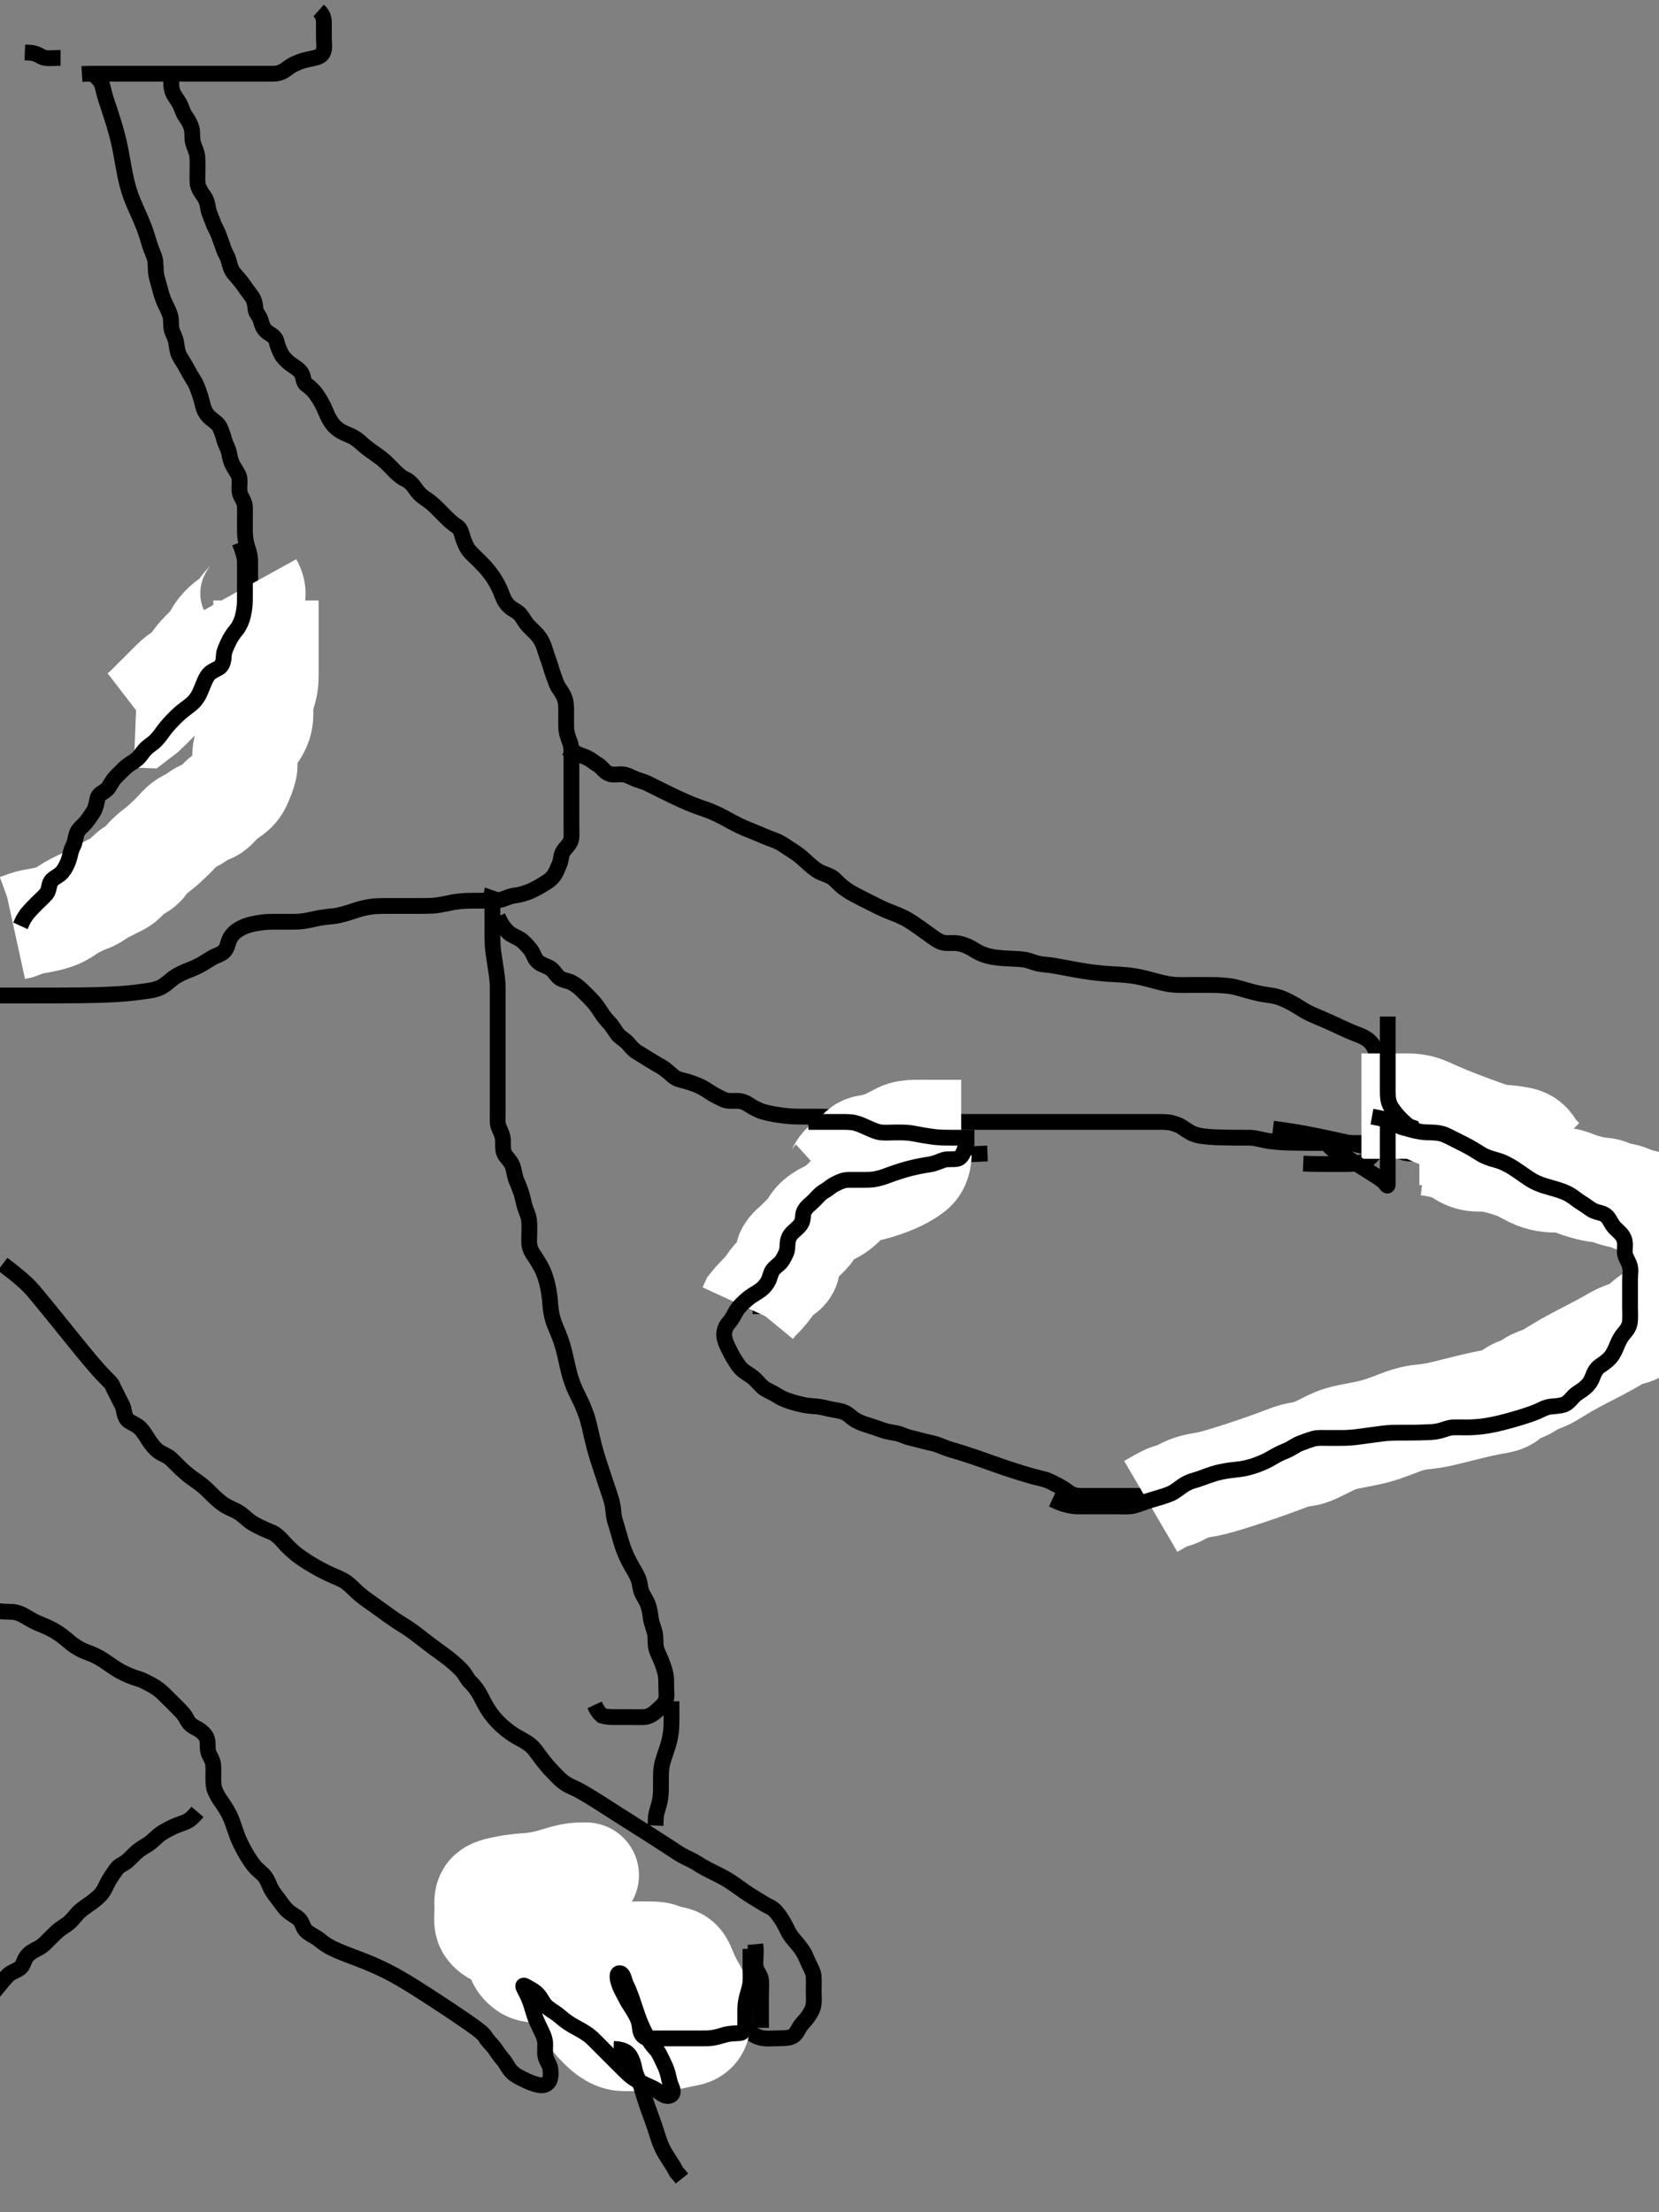 <svg width="315" height="420" xmlns="http://www.w3.org/2000/svg" xmlns:svg="http://www.w3.org/2000/svg" xmlns:xlink="http://www.w3.org/1999/xlink">
 <rect width="100%" height="100%" fill="#808080" stroke="none"/>
 <!-- Created with SVG-edit - http://svg-edit.googlecode.com/ -->
 <g display="inline" class="layer">
  <title>Layer 1</title>
  <path t="0,717,735,736,763,822,900,900,923,999,999,1027,1052,1052,1052,1052,1056,1056,1056,1076,1076,1101,1102,1123,1123,1123,1123,1352,1354,1357,1357,1379,1402,1403,1403,1403,1403,1430,1430,1430,1430,1434,1434,1434,1434,1434,1454,1454,1454,1454,1455,1455,1455,1455,1455,1478,1478,1478,1478,1478,1478,1478,1479" d="M60.5,2C61.499,2.887 61.5,3.825 61.5,4.516C61.5,5.589 61.5,6.521 61.5,7.321C61.5,8.175 61.739,9.201 61.279,10.1C60.947,10.747 59.933,10.978 59,11.167C58.133,11.342 57.467,11.506 56.801,11.762C55.516,12.254 55.019,12.649 54.357,13.139C53.522,13.758 52.747,13.995 51.834,14C50.981,14.004 49.857,14 49.195,14C48.5,14 47.468,14 46.543,14C45.562,14 44.667,14 43.804,14C42.938,14 42,14 41.106,14C40.333,14 39.888,14 38.869,14C37.667,14 36.992,14 36.269,14C35.501,14 34.688,14 33.833,14C32.939,14 32.006,14 31.037,14C29,14 27.937,14 26.856,14C25.769,14 24.688,14 23.625,14C22.592,14 21.601,14 20.664,14C19,14 18.294,13.999 17.671,14.001C17.123,14.003 16.645,14.011 16.229,14.021L15.868,14.036L15.555,14.057" id="svg_1" stroke-width="3" stroke="#000" fill="none"/>
  <path t="3270,3539,3568,3587,3587,3636,3636,3669,3669,3851,3879,3955,3979,3980,4000,4022,4022,4022,4043,4044,4067,4076,4108,4132,4133,4133,4153,4153,4166,4166,4185,4211,4211,4240,4264,4265,4287,4318,4318,4338,4370,4370,4381,4382,4419,4447,4447,4475,4475,4475,4475,4501,4501,4522,4550,4551,4555,4584,4594,4619,4650,4651,4683,4684,4688,4692,4721,4722,4743,4743,4743,4750,4751,4770,4811,4834,4860,4885,4886,4886,4886,4907,4907,4908,4908,4949,4950,4950,4971,4971,4971,4995,4999,5028,5029,5059,5059,5059,5091,5091,5100,5100,5123,5155,5155,5166,5194,5218,5219,5219,5240,5241,5245,5245,5271,5271,5271,5275,5276,5307,5323,5343,5372,5372,5373,5386,5386,5415,5416,5439,5439,5440,5440,5444,5444,5444,5444,5444,5451,5452,5482,5482,5506,5506,5527,5527,5554,5554,5585,5606,5606,5631,5631,5650,5659,5660,5660,5686,5706,5706,5717,5740,5740,5819,5819,5848,5849,5871,5871,5899,5921,5921,5921,5971,5971,6005,6006,6035,6043,6067,6068,6095,6099,6102,6102,6123,6135,6156,6184,6197,6197,6218,6218,6243,6269,6269,6276,6301,6302,6324,6325,6351,6390,6390,6417,6443,6443,6443,6443,6450,6450,6451,6454,6454,6460,6483,6484,6510,6510,6511,6511,6539,6539,6540,6540,6540,6566,6566,6566,6567,6590,6591,6591,6591,6620,6621,6650,6651,6651,6651,6651,6676,6676,6676,6677,6677,6710,6711,6711,6711,6711,6737,6737,6737,6738,6766,6766,6766,6767,6791,6791,6798,6798,6798,6823,6853,6853,6854,6854,6881,6881,6882,6882,6939,6939,6939,6971,6981,6981,7004,7004,7040,7040,7042,7066,7067,7067,7070,7070,7071,7107,7107,7107,7149,7149,7150,7175,7176,7204,7204,7204,7205,7205,7205,7206,7235,7235,7236,7236,7236,7237,7237,7237,7238,7261,7261,7266,7266,7267,7267,7267,7267,7268,7292,7292,7292,7293,7293,7293,7294,7294,7294,7325,7325,7326,7619,7620,7620" d="M32.5,14C32.5,15.8 32.471,16.658 32.785,17.484C33.056,18.198 33.792,19.06 34.143,19.753C34.57,20.597 34.687,21.344 35.216,22.083C35.686,22.739 36.194,23.598 36.415,24.484C36.583,25.158 36.416,26.267 36.667,27.167C36.859,27.858 37.293,28.587 37.443,29.596C37.553,30.337 37.5,31.364 37.5,32.3C37.5,33.201 37.446,34.171 37.521,34.836C37.609,35.611 38.212,36.591 38.649,37.164C39.266,37.972 39.398,38.809 39.536,39.636C39.681,40.507 40.154,41.345 40.447,42.243C40.727,43.098 41.241,43.791 41.525,44.636C41.809,45.476 42.109,46.163 42.416,47.115C42.699,47.99 43.172,48.603 43.416,49.484C43.649,50.326 43.834,51.263 44.5,52C45.004,52.558 45.671,53.33 46.153,54.005C46.503,54.498 47.01,55.236 47.738,56.186C48.21,56.8 48.445,57.638 48.505,58.648C48.551,59.433 49.292,59.996 49.499,60.801C49.722,61.674 50.01,62.544 50.821,63.1C51.456,63.535 52.301,63.957 52.497,64.8C52.702,65.678 53.017,66.491 53.456,67.305C53.767,67.879 54.559,68.658 55.021,69C55.728,69.524 56.821,70.137 57.212,70.799C57.693,71.612 57.51,72.602 58.205,73.053C58.887,73.496 59.675,74.327 59.984,74.771C60.515,75.532 60.886,76.089 61.479,77.3C61.766,77.887 62.097,78.778 62.384,79.315C62.934,80.343 63.498,81.014 64.187,81.513C65.129,82.196 65.723,82.345 66.49,82.695C67.541,83.175 68.175,83.717 68.809,84.305C69.455,84.903 70.267,85.485 70.751,85.825C71.494,86.349 72.38,86.952 73.079,87.589C73.722,88.176 74.3,88.8 74.9,89.4C75.6,90.1 76.201,90.641 77,91C77.801,91.36 78.485,92.176 78.911,92.825C79.37,93.526 79.976,94.127 80.675,94.589C81.469,95.115 82.128,95.633 82.821,96.321C83.327,96.823 84.016,97.516 84.743,98.243C85.299,98.799 86.009,99.464 86.796,99.947C87.455,100.353 87.649,101.339 87.857,102.005C88.091,102.756 88.552,103.892 89,104.458C89.545,105.148 90.174,105.67 90.833,106.333C91.512,107.017 92.039,107.547 92.552,108.166C93.362,109.143 93.828,109.872 94.243,110.604C94.633,111.294 94.955,111.935 95.332,112.945C95.627,113.736 96.021,114.532 96.685,115.139C97.428,115.817 98.268,116.04 98.8,116.71C99.27,117.302 99.786,118.256 100.3,118.799C100.982,119.518 101.738,120.17 102.2,120.757C102.745,121.45 103.123,122.155 103.447,123.247C103.716,124.153 103.966,124.809 104.216,125.516C104.557,126.482 104.801,127.477 105.075,128.175C105.439,129.106 105.663,130.002 106.111,130.636C106.596,131.324 107.07,131.993 107.333,133C107.536,133.774 107.5,134.833 107.5,135.589C107.5,136.542 107.483,137.543 107.511,138.251C107.539,138.996 107.84,140.005 108.147,140.748C108.511,141.627 108.499,142.516 108.5,143.479C108.501,144.411 108.5,145.321 108.5,146.021C108.5,147 108.5,147.979 108.5,148.833C108.5,149.696 108.5,150.6 108.5,151.5C108.5,152.4 108.5,153.304 108.5,154.167C108.5,155 108.5,155.978 108.5,156.799C108.5,157.636 108.581,158.664 108.443,159.347C108.256,160.273 107.387,160.916 106.936,161.636C106.449,162.414 106.615,163.228 106.147,164.243C105.772,165.057 105.571,165.791 104.938,166.521C104.278,167.28 103.491,167.661 102.958,168C102.397,168.357 101.207,168.994 100.609,169.238C99.781,169.576 98.648,169.921 97.921,169.989C97.003,170.075 96.227,170.452 95.444,170.716C94.477,171.042 93.782,170.972 93.032,170.989C92.211,171.008 90.879,170.996 89.952,171.005C89.485,171.009 88.56,171.011 87.669,171.085C86.44,171.187 85.71,171.352 85.021,171.5C84.017,171.715 82.98,171.892 82.256,171.943C81.542,171.993 80.555,171.999 79.551,172C78.788,172 77.514,172 76.776,172C75.938,172 75.493,172 74.58,172C73.221,172 72.352,171.995 71.5,172.042C71.074,172.065 70.205,172.12 68.879,172.443C67.943,172.67 67.486,172.853 66.561,173.149C65.67,173.435 64.446,173.776 63.71,173.89C63.023,173.997 62.347,174.011 60.979,174.221C60.253,174.333 59.544,174.51 58.555,174.716C57.555,174.924 56.699,174.998 55.732,175C55,175.002 54.268,175 53.151,175C52.167,175 51.48,174.988 50.643,175.036C50.011,175.073 48.613,175.267 47.885,175.447C47.156,175.627 46.42,175.796 45.273,176.484C44.768,176.787 43.959,177.457 43.561,178.375C43.234,179.131 43.147,180.138 42.4,180.757C41.788,181.264 40.951,181.433 40.239,181.861C39.441,182.341 38.678,182.854 37.953,183.243C37.061,183.721 36.077,184.096 35.547,184.304C34.723,184.629 33.649,185.142 32.957,185.653C32.509,185.984 31.521,186.865 30.904,187.238C30.179,187.677 29.235,187.952 28.519,188.053C27.667,188.172 26.86,188.293 25.803,188.425C25.167,188.505 24.451,188.58 23.649,188.647C22.755,188.722 20.667,188.839 19.465,188.878C18.176,188.921 16.821,188.946 15.421,188.964C14,188.982 12.579,188.991 11.179,188.995C9.824,189 7.333,189 6.237,189C5.244,189 4.347,189 3.539,189C2.812,189 2.161,189 1.578,189C1.056,189 0.167,189 -0.214,189C-0.559,189 -0.871,189 -1.156,189C-1.417,189 -1.657,189 -1.882,189C-2.095,189 -2.701,188.971 -3.521,189.021C-4.187,189.062 -5.183,189.284 -5.979,189.5L-6.731,189.716" id="svg_2" stroke-width="3" stroke="#000" fill="none"/>
  <path t="8750,8883,8892,8892,8916,8916,8916,8916,8940,8941,8941,8941,8941,8941,8967,8967,8967,8967,8967,8967,8967,8998,8999,8999,8999,8999,8999,9025,9025,9025,9025,9025,9025,9025,9047,9048,9048,9048,9048,9069,9070,9093,9093,9116,9116,9149,9149,9149,9173,9173,9198,9198,9198,9198,9221,9221,9243,9244,9268,9268,9290,9291,9318,9318,9323,9323,9323,9324,9333,9333,9353,9353,9375,9375,9403,9403,9413,9413,9414,9435,9465,9486,9486,9509,9509,9547,9568,9569,9599,9599,9599,9603,9613,9613,9634,9634,9643,9666,9670,9702,9702,9725,9725,9725,9750,9750,9750,9755,9755,9765,9765,9785,9797,9797,9822,9822,9850,9851,9851,9851,9854,9854,9854,9855,9880,9880,9880,9913,9913,9913,9914,9914,9937,9937,9937,9937,9937,9938,9938,9938,9938,9966,9966,9966,9966,9966,9966,9967,9998,9998,9998,9998,9999,10022,10022,10022,10050,10050,10051,10051,10082,10083,10083,10091,10091,10091,10092,10092,10092,10098,10098,10123,10123,10150,10151,10151,10151,10151,10151,10182,10182,10182,10182,10219,10251,10251,10284,10284,10291,10291,10323,10323,10350,10382,10387,10387,10414,10443,10443,10475,10475,10507,10507,10539,10567,10571,10581,10582,10606,10606,10637,10637,10637,10665,10666,10666,10715" d="M17.5,14C18.889,14.861 19.342,15.831 19.5,16.521C19.734,17.541 19.944,18.305 20.147,18.929C20.384,19.66 20.823,20.964 20.984,21.456C21.328,22.507 21.504,23.061 21.675,23.632C22.024,24.802 22.339,25.999 22.479,26.6C22.755,27.793 22.867,28.389 22.979,28.979C23.201,30.142 23.295,30.715 23.5,31.833C23.699,32.917 23.796,33.45 24.042,34.5C24.165,35.027 24.45,36.091 24.833,37.167C25.032,37.725 25.503,38.849 25.751,39.415C25.998,39.98 26.501,41.087 26.732,41.631C27.376,43.149 27.54,43.623 27.828,44.507C28.088,45.304 28.265,46.038 28.699,47.228C28.96,47.945 29.405,48.823 29.489,49.625C29.598,50.656 29.518,51.469 29.721,52.421C29.893,53.222 30.167,53.985 30.379,54.858C30.58,55.682 30.939,56.766 31.205,57.358C31.496,58.002 32.023,58.916 32.329,59.945C32.562,60.726 32.385,61.672 32.585,62.516C32.801,63.424 33.276,63.958 33.447,65.005C33.568,65.744 33.683,66.878 34.042,67.521C34.608,68.535 34.986,69.051 35.325,69.676C35.677,70.323 36.325,71.505 36.738,72.129C37.322,73.008 37.529,73.766 37.853,74.657C38.127,75.412 38.328,76.211 38.521,77C38.769,78.018 39.312,78.831 39.852,79.286C40.672,79.977 41.367,80.392 41.721,81.1C42.072,81.8 42.353,82.673 42.584,83.516C42.828,84.407 43.344,85.165 43.5,86.021C43.678,86.998 43.891,87.814 44.301,88.515C44.748,89.277 45.386,90.158 45.464,90.825C45.581,91.827 45.315,92.722 45.536,93.6C45.753,94.463 46.457,95.197 46.5,96.1C46.534,96.814 46.5,97.771 46.5,98.542C46.5,99.403 46.49,100.599 46.511,101.189C46.541,102.044 46.696,103.087 47,103.958C47.308,104.843 47.495,105.589 47.5,106.521C47.506,107.484 47.5,108.175 47.5,109.256C47.5,110.055 47.5,111.056 47.5,111.708C47.5,112.432 47.5,113.204 47.5,114.4C47.5,115.191 47.5,115.958 47.5,117.029C47.5,118.232 47.5,119 47.5,119.768C47.5,120.644 47.507,121.343 47.438,122.167C47.354,123.154 47.266,123.719 47,125C46.848,125.731 46.65,126.506 46.438,127.32C46.217,128.164 45.98,129.021 45.74,129.884C45.502,130.741 45.258,131.579 44.833,133.167C44.639,133.891 44.467,134.571 44.314,135.21C44.036,136.374 43.921,136.911 43.703,137.908C43.5,138.833 43.298,139.713 43.111,140.553C42.933,141.353 42.761,142.11 42.621,143.179C42.492,144.161 42.531,144.814 42.167,146C41.978,146.615 41.483,147.481 41.148,148.043C40.528,149.083 40.122,149.807 39.633,150.567C39.022,151.515 38.745,151.871 38.142,152.649C37.509,153.466 37.197,153.87 36.552,154.577C35.788,155.415 34.949,155.86 34.539,156.728C34.272,157.294 33.85,158.511 33.361,159.252C33.09,159.664 32.462,160.503 32.129,160.924C31.473,161.754 30.845,162.51 30.272,163.141C29.576,163.908 29.024,164.49 28.136,164.939C27.328,165.347 26.698,165.885 26.195,166.653C25.741,167.346 25.025,168.128 24.5,168.479C23.537,169.124 22.93,169.605 22.1,169.975C21.316,170.324 20.462,170.734 19.7,171.084C18.95,171.429 18.33,172.237 17.743,172.7C17.05,173.246 16.301,173.563 15.385,174.199C14.681,174.687 13.854,175.051 13.447,175.704C12.954,176.498 12.198,177.137 11.5,177.479C10.687,177.878 9.823,177.983 9.015,178.571C8.438,178.99 7.899,179.603 7.101,180.397L6.521,180.958L5.985,181.429L5.021,181.958" id="svg_3" stroke-width="3" stroke="#000" fill="none"/>
  <path t="11918,12147,12147,12156,12164,12222,12223,12223" d="M11.5,11C9.499,10.995 8.655,11.261 7.667,10.647C6.991,10.228 6.167,10 5.49,9.995L4.715,9.964" id="svg_4" stroke-width="3" stroke="#000" fill="none"/>
  <path t="14565,14715,14724,14750,14774,14774,14774,14774,14774,14799,14800,14805,14832,14832,14891,14914,14935,14935,14966,14966,14971,14972,14999,15020,15020,15029,15029,15030,15061,15061,15091,15091,15114,15115,15147,15180,15180,15205,15205,15232,15262,15262,15262,15289,15318,15318,15319,15324,15324,15324,15351,15356,15356,15383,15407,15445,15445,15471,15471,15471,15471,15478,15478,15478,15478,15491,15491,15515,15540,15566,15566,15566,15598,15598,15637,15664,15697,15697,15738,15811,15811,15850,15851,15884,15915,15948,15948,15948,15974,15974,15974,15974,15974,16067,16067,16076,16076,16099,16099" d="M50.5,114C50.5,115.8 50.5,116.7 50.5,117.583C50.5,118.667 50.5,119.336 50.5,120.101C50.5,120.899 50.5,121.664 50.5,122.859C50.5,123.795 50.5,124.636 50.5,125.484C50.5,126.347 50.5,127.364 50.5,128.3C50.5,129.1 50.432,129.975 50.216,130.768C50.016,131.504 49.604,132.658 49.521,133.458C49.433,134.3 49.541,135.324 49.479,136.021C49.391,137.007 49.114,137.817 48.699,138.515C48.162,139.415 47.635,139.846 47.111,140.836C46.819,141.386 46.547,142.396 46.505,143.343C46.464,144.242 46.575,145.215 46.415,145.885C46.182,146.858 45.868,147.546 45.479,148.5C45.13,149.355 44.521,150.03 43.983,150.431C43.063,151.115 42.326,151.493 41.843,152.058C41.28,152.716 40.541,153.593 39.711,153.903C39.011,154.163 38.135,154.435 37.4,155.1C36.8,155.642 35.932,155.876 35.2,156.357C34.406,156.879 33.959,157.542 33.167,158.333C32.73,158.77 32.242,159.277 31.391,160.052C30.515,160.85 29.905,161.314 29.332,161.753C28.809,162.154 27.863,162.978 27.456,163.696C27.063,164.389 26.239,164.799 25.333,165.333C24.804,165.646 24.164,166.364 23.521,166.978C22.817,167.652 21.968,167.935 21.2,168.353C20.359,168.81 19.682,169.055 18.979,169.521C18.156,170.067 17.526,170.55 16.521,170.879C15.718,171.142 15.021,171.539 14.195,171.952C13.352,172.374 12.651,172.889 12.181,173.185C11.042,173.904 10.254,174.129 9.435,174.353C9.023,174.466 7.839,174.726 6.886,174.879C6.064,175.011 5.179,175.221 4.325,175.575L3.384,175.916L2.616,176.084" id="svg_5" stroke-width="20" stroke="#fff" fill="none"/>
  <path t="20653,20852,20879,20901,20901,20901,20926,20955,20956,20981,20981,21015,21015,21107,21107,21146,21146,21178,21204,21205,21229,21229,21229,21235,21235,21268,21268,21294,21331,21331,21331,21355,21355,21383,21383,21491,21491,21516,21516" d="M47.5,111C48.438,112.7 47.961,113.523 47.333,114.167C46.688,114.828 46.179,115.327 45.605,116.243C45.141,116.984 44.451,117.457 43.667,118C42.995,118.465 42.353,119.06 41.8,119.757C41.251,120.448 40.955,121.212 40.4,121.978C39.852,122.736 39.193,123.293 38.5,124C37.974,124.537 37.334,125.334 36.847,126.001C36.326,126.714 35.702,127.555 35.021,127.958C34.236,128.423 33.7,128.801 32.979,129.521C32.333,130.166 31.675,130.825 31.153,131.347C30.385,132.115 29.911,132.589 29.195,133.304C28.615,133.885 28.016,134.483 27.325,135.139L26.521,135.756L25.803,135.727" id="svg_6" stroke-width="20" stroke="#fff" fill="none"/>
  <path t="23301,23451,23460,23460,23483,23484,23484,23509,23509,23509,23533,23533,23533,23533,23542,23542,23542,23555,23555,23577,23661,23698,23698,23730,23730,23762,23771,23795,23795,23829,23864,23864,23864,23891,23891,23891,23911,23911,23911,23911,23935,23936,23963,23964,23964,23995,23995,23995,24025,24025,24025,24047,24047,24047,24061,24062,24083,24083,24094,24094,24094,24116,24125,24154,24186,24186,24211,24245,24307,24307,24307,24328,24329,24329,24354,24359,24383,24411,24412,24444,24466,24466,24466,24478,24479,24479,24504,24529,24529,24553,24553,24579,24579,24579,24604,24605,24605,24636,24636,24636" d="M45.5,103C46.333,105.167 46.5,106 46.5,106.814C46.5,107.771 46.5,108.542 46.5,109.403C46.5,110.3 46.5,111.2 46.5,112.1C46.5,113 46.517,113.901 46.464,114.8C46.429,115.401 46.25,116.608 45.979,117.458C45.73,118.24 45.34,119.062 44.8,119.691C44.156,120.441 43.688,121.24 43.333,122C43.014,122.685 42.536,123.651 42.505,124.347C42.458,125.363 42.332,126.363 41.5,126.833C40.862,127.195 39.94,127.499 39.4,128.322C38.948,129.01 38.7,129.687 38.297,130.684C38.079,131.225 37.772,132.114 36.957,133.078C36.536,133.577 35.748,134.15 35.268,134.513C34.305,135.241 33.744,135.745 33.015,136.487C32.474,137.036 31.885,137.676 31.3,138.421C30.686,139.204 30.362,139.796 29.5,140.667C28.942,141.23 28.265,141.54 27.521,142.321C27.079,142.785 26.678,143.588 25.847,144.243C25.196,144.756 24.366,145.181 23.747,145.757C22.993,146.46 22.498,146.998 21.984,147.516C21.144,148.361 20.893,149.29 20.279,149.879C19.598,150.531 18.705,150.66 18.511,151.6C18.344,152.405 18.186,153.345 17.79,154.005C17.336,154.763 16.684,155.681 16.257,156.186C15.723,156.816 14.826,157.415 14.557,158.3C14.295,159.163 14.21,160.057 13.853,160.7C13.409,161.498 13.305,162.552 13.053,163.261C12.768,164.063 12.382,164.87 11.847,165.534C11.208,166.329 10.162,166.609 9.667,167.333C9.267,167.917 9.337,169.022 8.853,169.625C8.247,170.382 7.664,170.836 7.096,171.405C6.3,172.2 5.711,172.811 5.157,173.457L4.521,174.421L4.253,174.953L3.875,175.775" id="svg_7" stroke-width="3" stroke="#000" fill="none"/>
  <path t="26108,26226,26236,26266,26266,26269,26269,26269,26269,26269,26296,26296,26296,26310,26310,26310,26310,26310,26310,26342,26342,26364,26364,26364,26392,26393,26393,26414,26414,26414,26414,26442,26442,26442,26464,26464,26497,26497,26497,26519,26519,26519,26519,26545,26545,26594,26594,26650,26650,26675,26678,26700,26700,26725,26725,26770,26791,26811,26811,26812,26835,26835,26865,26865,26865,26892,26892,26893,26914,26944,26944,26944,26966,26967,26970,26978,26978,26986,26986,27010,27010,27010,27033,27034,27034,27060,27060,27060,27060,27083,27083,27083,27084,27084,27109,27109,27109,27109,27109,27133,27133,27133,27133,27134,27161,27161,27162,27162,27162,27186,27186,27186,27187,27187,27187,27187,27213,27213,27213,27213,27213,27214,27242,27242,27242,27242,27242,27242,27243,27263,27263,27263,27264,27278,27278,27279,27282,27283,27309,27333,27333,27334,27334,27360,27360,27360,27360,27392,27392,27393,27393,27393,27393,27415,27417,27443,27467,27467,27467,27468,27493,27493,27493,27499,27499,27508,27508,27530,27530,27560,27560,27618,27618,27618,27641,27641,27666,27666,27778,27882,27930,27930,27962,27962,27962,27975,27997,28028,28028,28028,28052,28052,28314,28314,28362,28372,28372,28393,28393" d="M93.5,169C93.217,169.801 93.495,170.636 93.5,171.489C93.505,172.319 93.5,173.5 93.5,174.252C93.5,175.076 93.5,175.924 93.5,176.748C93.5,177.836 93.496,178.736 93.536,179.312C93.631,180.67 93.717,181.086 93.853,182.006C93.996,182.98 94.08,183.462 94.216,184.379C94.423,185.775 94.495,186.619 94.5,187.543C94.504,188.272 94.5,189.109 94.5,190.3C94.5,190.9 94.5,191.8 94.5,193C94.5,193.6 94.5,194.5 94.5,195.4C94.5,196.3 94.5,197.179 94.5,197.986C94.5,199.032 94.5,199.805 94.5,200.772C94.5,201.562 94.5,202.488 94.5,203.521C94.5,204.244 94.5,204.958 94.5,205.945C94.5,207.137 94.5,207.801 94.5,208.768C94.5,209.5 94.5,210.667 94.5,211.458C94.5,212.4 94.382,213.347 94.784,214.201C95.067,214.802 95.47,215.651 95.499,216.516C95.53,217.479 95.424,218.459 95.833,219.167C96.257,219.899 96.932,220.342 97.331,221.4C97.62,222.168 97.701,223.208 98.021,224.021C98.285,224.692 98.713,225.678 98.979,226.479C99.228,227.226 99.376,228.209 99.667,229.167C99.875,229.853 100.293,230.587 100.443,231.595C100.553,232.337 100.5,233.375 100.5,234.321C100.5,235 100.375,236.006 100.614,236.81C100.918,237.828 101.364,238.26 101.852,239.052C102.482,240.076 102.891,240.773 103.195,241.51C103.531,242.321 103.809,243.311 103.979,244.042C104.157,244.806 104.341,245.999 104.417,246.8C104.493,247.599 104.525,248.406 104.669,249.2C104.889,250.411 105.205,251.202 105.361,251.6C105.676,252.404 106.047,253.189 106.478,254.4C106.763,255.198 106.986,256.019 107.195,256.857C107.302,257.284 107.595,258.623 107.809,259.557C107.919,260.037 108.159,261.015 108.314,261.504C108.793,263.013 109.033,263.505 109.505,264.504C109.746,265.013 110.254,266.034 110.495,266.557C110.737,267.083 111.368,268.718 111.531,269.285C111.86,270.43 111.981,271.021 112.115,271.611C112.25,272.204 112.663,274.001 112.821,274.599C112.98,275.197 113.323,276.369 113.5,276.938C113.673,277.493 114.015,278.544 114.478,279.935C114.742,280.729 114.979,281.438 115.195,282.086C115.6,283.3 115.808,283.887 116.064,284.728C116.348,285.662 116.429,286.582 116.511,287.421C116.601,288.342 116.857,289.019 117.111,289.857C117.301,290.488 117.697,291.888 117.921,292.647C118.039,293.043 118.273,293.879 118.833,295.167C119.237,296.093 119.496,296.542 119.979,297.438C120.211,297.868 120.754,298.612 121.244,299.859C121.558,300.658 121.479,301.569 121.943,302.543C122.175,303.03 122.688,303.804 122.932,304.403C123.408,305.57 123.448,306.484 123.583,307.315C123.746,308.322 124.078,308.957 124.333,310C124.523,310.777 124.407,311.843 124.536,312.625C124.682,313.51 125.129,314.239 125.5,315.167C125.811,315.942 126.113,316.726 126.333,317.667C126.522,318.47 126.5,319.484 126.5,320.175C126.5,321.115 126.702,322.162 126.333,323C126.012,323.729 125.19,324.333 124.675,324.815C123.999,325.447 123.138,325.964 122.299,326C121.334,326.041 120.458,326 119.813,326C118.817,326 118.021,326 116.833,326C116.042,326 115.2,325.996 114.3,325.713L113.8,325.238L113.2,324.329L112.9,323.681" id="svg_8" stroke-width="3" stroke="#000" fill="none"/>
  <path t="28979,29183,29184,29184,29184,29184,29184,29184,29184,29184,29229,29229,29229,29229,29230,29230,29230,29230,29230,29258,29258,29258,29258,29258,29259,29259,29259,29259,29292,29292,29292,29292,29313,29316,29346,29346,29356,29373,29394,29418,29418,29442,29442,29471,29471,29471,29475,29498,29498,29546,29574,29574,29574,29594,29594,29595,29602,29602,29602,29603,29634,29634,29658,29659,29659,29659,29698,29698,29698,29698,29708,29708,29794,29823,29823,29824,29829,29829,29851,29851,29875,29875,29875,29876,29876,29899,29899,29900,29900,29900,29900,29900,29900,29924,29925,29925,29925,29947,29947,29974,29974,29974,30003,30003,30005,30005,30010,30010,30010,30011,30011,30043,30043,30043,30043,30067,30067,30067,30067,30068,30068,30093,30093,30093,30093,30155,30155,30155,30177,30178,30201,30228,30229,30229,30263,30263,30263,30263,30263,30300,30300,30300,30300,30300,30300,30314,30314,30315,30315,30315,30340,30341,30341,30367,30367,30368,30375,30375,30375,30376,30377,30377,30402,30402,30409,30409,30409,30409,30409,30434,30435,30435,30435,30435,30435,30469,30469,30469,30473,30473,30473,30473,30473,30474,30477,30477,30477,30477,30478,30478,30478,30478,30482,30482,30510,30511,30539,30540,30540,30540,30565,30565,30565,30596,30596,30597,30597,30597,30658,30659,30659,30691,30698,30698,30741,30765,30765,30765,30766,30795,30826,30826,30826,30852,30855,30855,30855,30880,30912,30912,30940,30940,30973,30973,31002,31002,31029,31029,31059,31060,31066,31067,31067,31095,31124,31124,31257,31258,31258,31258,31293,31294,31294,31345,31346,31376,31409,31409,31409,31435,31435,31438,31443,31443,31443,31444,31444,31450,31450,31754,31754,31754,31779,31806,31807,31808,31842,31842,31878,31878,31879,31879,31908,31908,31909,31909,31909,31909,31934,31934,31961,31961,32004,32005,32030,32057,32057,32084,32112,32112,32141,32146,32147,32178,32178,32207,32208,32241,32241,32242,32268,32268,32268,32271,32272,32465,32466,32466,32494,32521,32522,32522,32522,32577,32588,32611,32611,32669,32670,32722,32748,32748,32778,32778,32779,32779,32788,32789,32789,32816,32816,32817,32846,32847,32848,32849,32849,32849,32855,32855,32856,32856,32881,32882,32882,32914,32914,32915,33001,33002,33065,33092,33123,33123,33124,33150,33150,33151,33151,33151,33154,33182,33182,33183,33184,33185,33185,33216,33217,33217,33218,33218,34473,34474,34754,34777,34778,36025,36026,36056,36057,36057,36057" d="M0.5,240C4.667,243.167 5.583,244.201 6.593,245.4C7.696,246.709 8.842,248.112 10.021,249.562C11.209,251.025 12.371,252.472 13.493,253.86C15.497,256.336 16.338,257.359 17.073,258.232C17.702,258.979 18.243,259.606 18.708,260.125C19.097,260.56 19.429,260.916 19.713,261.208C20.163,261.67 20.357,261.856 20.528,262.029C20.682,262.185 20.819,262.326 20.938,262.458C21.044,262.577 21.139,262.687 21.212,262.797C21.343,262.994 21.383,263.098 21.416,263.2C21.575,263.693 22.074,264.463 22.447,265.3C22.792,266.072 23.333,266.772 23.495,267.7C23.651,268.587 23.874,269.487 24.6,269.879C25.337,270.276 26.178,270.689 26.675,271.221C27.371,271.967 27.841,272.803 28.299,273.515C28.777,274.258 29.448,275.061 30,275.479C30.744,276.042 31.689,276.307 32.336,276.872C32.925,277.386 33.696,278.204 34.105,278.6C34.73,279.206 35.661,280.007 36.183,280.399C36.971,280.99 37.512,281.314 38.357,281.979C39.018,282.499 39.83,283.337 40.271,283.768C40.768,284.255 41.576,285.04 42.5,285.667C43.078,286.059 43.963,286.448 44.486,286.691C45.539,287.18 46.157,287.737 46.911,288.4C47.636,289.037 48.333,289.406 48.904,289.7C49.893,290.209 50.674,290.537 51.617,290.92C52.318,291.204 53.043,291.887 53.532,292.429C54.124,293.084 54.441,293.468 55.244,294.205C56.141,295.029 56.678,295.41 57.236,295.796C58.386,296.591 58.997,296.943 59.599,297.292C60.186,297.633 60.752,297.969 62.314,298.736C62.753,298.951 63.882,299.422 64.468,299.686C65.544,300.173 66.116,300.634 66.822,301.322C67.348,301.835 67.942,302.428 68.922,303.2C69.452,303.618 70.042,304.02 70.662,304.457C71.667,305.166 72.382,305.683 73.115,306.215C73.479,306.479 74.178,307.008 75.167,307.667C75.989,308.214 76.794,308.676 77.353,309.053C78.378,309.745 78.755,310.051 79.587,310.687C80.022,311.019 80.898,311.701 81.333,312.033C82.553,312.963 83.282,313.485 83.938,313.958C84.535,314.39 85.347,314.984 86.038,315.595C86.666,316.15 87.402,316.774 87.958,317.479C88.488,318.15 88.844,318.987 89.372,319.443C89.92,319.916 90.71,320.98 91.109,321.724C91.327,322.13 91.761,323.013 92.014,323.461C92.8,324.853 93.12,325.296 93.814,326.134C94.161,326.552 94.91,327.33 95.309,327.681C96.469,328.703 97.292,329.234 97.686,329.481C98.431,329.948 99.168,330.271 100.236,330.979C100.989,331.478 101.389,331.964 101.988,332.772C102.57,333.557 103.002,334.18 103.833,335.167C104.136,335.526 104.793,336.247 105.479,336.938C105.81,337.27 106.375,337.958 107.449,338.663C108.171,339.136 109.172,339.491 109.839,339.855C110.629,340.286 111.045,340.536 111.904,341.056C113.172,341.825 113.559,342.077 114.308,342.556C115.064,343.04 115.876,343.568 116.324,343.855C117.332,344.501 117.907,344.865 118.524,345.255C119.177,345.667 119.859,346.097 120.562,346.542C121.281,346.996 122.009,347.455 122.736,347.919C124.168,348.831 124.856,349.278 125.523,349.709C126.163,350.125 126.772,350.525 127.899,351.245C128.404,351.569 128.828,351.938 130.273,352.66C131.027,353.036 131.801,353.379 132.372,353.762C133.246,354.349 133.859,354.659 134.86,355.175C135.531,355.52 136.465,355.964 137.249,356.385C138.013,356.796 138.837,357.329 139.468,357.768C140.154,358.246 140.844,358.757 141.532,359.232C142.45,359.867 143.227,360.311 143.834,360.691C144.759,361.27 145.533,361.747 146.2,362.053C147.078,362.455 147.677,363.326 148.148,364.005C148.487,364.495 148.945,365.225 149.395,366.19C149.847,367.16 150.218,367.659 150.721,368.247C151.505,369.162 151.919,369.668 152.458,370.479C152.949,371.218 153.218,372.076 153.667,373C153.997,373.68 154.449,374.483 154.489,375.211C154.556,376.398 154.5,377.2 154.5,378.2C154.5,378.979 154.61,379.847 154.443,380.753C154.303,381.508 153.901,382.245 153.179,383.2C152.715,383.813 152.108,384.283 151.61,385.243C151.186,386.059 150.765,386.641 149.833,386.833C149.173,386.97 148.399,386.977 147.211,386.996C146.167,387.012 145.407,387.097 144.62,386.915C143.638,386.687 142.902,386.299 142.136,385.589C141.411,384.918 141.094,384.167 140.8,383.595C140.288,382.601 139.97,381.942 139.615,381.144C139.167,380.141 138.85,379.346 138.5,378.521C138.326,378.112 138.038,377.309 137.385,376.139C136.946,375.35 136.483,374.674 136.111,373.771C135.845,373.125 135.502,372.832 135.5,373.769C135.498,374.521 135.5,375.317 135.5,376.547C135.5,377.225 135.5,378.422 135.5,378.975C135.5,379.955 135.5,380.743 135.5,381.667C135.5,382.733 135.5,383.302 135.5,384.458C135.5,385.027 135.5,386.093 135.5,387C135.5,387.957 135.5,389 135.5,389.757C135.5,390.653 135.905,391.628 135.458,392.458C135.067,393.185 133.93,393.276 133.021,392.958C132.178,392.664 131.853,391.647 131.2,391.105C130.454,390.486 130.045,389.95 129.4,389.021C129.025,388.482 128.383,387.688 128,386.979C127.477,386.012 127.153,385.404 126.936,384.692C126.58,383.523 126.586,382.748 126.515,381.924C126.442,381.076 126.427,380.223 126.057,379.165C125.848,378.564 125.058,377.301 124.485,377.74C123.657,378.376 124.146,379.358 123.925,380.324C123.783,380.948 123.72,382.218 123.216,382.917C122.752,383.561 122.608,384.3 121.932,385.115C121.453,385.692 120.874,386.47 120.057,386.878C119.293,387.26 118.164,386.848 117.533,386.713C116.856,386.569 115.811,386.334 115,385.833C114.324,385.417 113.806,384.612 113.583,383.595C113.436,382.925 113.354,382.053 113.057,380.914C112.939,380.46 112.634,379.486 112.458,378.979C112.102,377.949 111.937,377.433 111.3,376.065C110.928,375.265 110.524,374.582 110.157,373.971C109.526,372.918 109.133,372.221 108.747,371.547C108.19,370.573 107.676,369.791 107.361,369.261C106.817,368.343 105.822,367.075 106.521,366.542C106.977,366.193 107.406,367.541 107.464,368.304C107.512,368.928 107.5,370.5 107.5,370.964C107.5,371.967 107.5,372.497 107.5,373.596C107.5,374.156 107.5,375.833 107.5,376.379C107.5,377.443 107.5,377.964 107.5,378.989C107.5,379.496 107.5,381 107.5,381.499C107.5,382.482 107.5,383.417 107.5,384.271C107.5,385.333 107.209,386.513 107.862,386.943C108.665,387.471 109.579,386.886 110.479,387.442C111.092,387.821 112.043,387.871 112.501,387.47L112.979,386.938L113.438,386.345" id="svg_9" stroke-width="3" stroke="#000" fill="none"/>
  <path t="38627,38841,39177,39177,39257,39287,39291,39291,39291,39315,39315,39316,39340,39341,39341,39341,39341,39341,39363,39363,39363,39363,39387,39387,39394,39404,39404,39426,39426,39437,39437,39437,39437,39461,39461,39461,39461,39487,39487,39675,39680,39680,39680,39702,39702,39702,39818,39897,39897,39919,39919,39942,39942,39946,39947,39955,39955" d="M115.5,384C116.542,383.021 117.5,383 118.289,383C119.333,383 120.138,383.074 119.333,382.833C118.642,382.626 117.878,382.238 116.886,381.682C116.176,381.284 115.627,380.878 114.636,380.014C114.241,379.67 113.423,378.889 113,378.479C112.575,378.067 111.752,377.251 111,376.5C110.357,375.858 109.819,375.318 109.171,374.671C108.386,373.886 107.826,373.309 106.979,373C106.036,372.656 105.33,372.412 104.381,372.081C103.637,371.822 102.735,371.336 102.133,370.942C101.458,370.5 100.778,369.986 99.667,369.5C99.006,369.211 98.053,369.091 97.272,368.919C96.294,368.703 95.647,368.428 94.865,367.704C94.321,367.201 95.104,367.012 95.907,367.001C97.097,366.986 97.679,367.002 98.486,367C99.686,366.998 100.551,366.691 101.257,366.353C102.112,365.944 102.904,366.002 103.9,366C104.7,365.998 105.7,366 106.479,366L107.478,366L108.299,365.915" id="svg_10" stroke-width="3" stroke="#000" fill="none"/>
  <path t="41997,42145,42146,42177,42177,42186,42186,42186,42208,42208,42208,42271,42295,42295,42322,42322,42331,42466,42467,42690,42690,42762,42762,42790,42790,42820,42820,42820,42820,42821,42846,42846,42881,42881,42881,43188,43188,43305,43305,43314,43314,43337,43346,43373,43373,43373,43402,43402,43402,43425,43426,43426,43442,43442,43451,43472,43472,43497,43529,43529,43579,43604,43604,43628,43628,43629,43661,43661,43661,43661,43713,43713,43738,43773,43805,43805,43835,43835,43863,43864,43864,43864,43946,43972,44042,44042,44074,44111,44137,44138,44169,44195,44196,44223,44224,44236,44268,44268,44294,44294,44322,44322,44322,44355,44356,44356,44356,44361,44362,44362,44362,44362,44389,44389,44389,44585,44594,44594,44620,44621,44621,44651,44651,44651,44651,44652,44652,44675,44675,44675,44675,44676,44718,44718,44718,44718,44719,44747,44750,44776,44777,44803,44837,44843,44852,44852,44885,44886,44886,44886,44891,44891,44891,44891,44892,44892,44892,44892,44893,44919,44919,44919,44919,44920,44920" d="M105.5,372C105.936,373.836 106.288,374.608 106.701,375.4C107.123,376.207 107.656,377.009 108.153,377.6C108.664,378.209 109.337,378.998 109.864,379.779C110.302,380.427 111.097,380.898 111.7,381.569C112.191,382.116 112.68,383.133 113.2,383.695C113.874,384.425 114.463,385.041 115.136,385.6C115.788,386.142 116.645,386.655 117.479,386.879C118.235,387.081 119.171,387 120.076,387C121,387 121.751,387 122.565,387C123.388,387 124.163,387.033 125.363,386.999C126.355,386.97 127.265,386.782 128.176,386.575C128.824,386.427 130.01,386.214 130.792,386.025C131.613,385.827 132.261,385.27 132.443,384.347C132.61,383.499 132.5,382.521 132.5,381.695C132.5,380.678 132.517,379.944 132.329,379.313C132.023,378.283 131.473,377.483 131.148,376.896C130.657,376.005 130.265,375.106 129.911,374.272C129.509,373.329 129.225,372.475 128.4,372.121C127.565,371.764 126.734,371.851 125.864,371.425C125.044,371.023 124.325,371.005 123.257,371C122.4,370.996 121.529,370.982 120.728,371.003C119.937,371.023 118.999,371.124 117.979,371.443C117.245,371.672 116.544,372.005 115.867,372.295C114.768,372.765 113.913,372.978 113.1,373.425C112.278,373.878 111.333,374 110.675,374C109.667,374 108.803,374 107.736,374C107.142,374 106.176,374 105.552,374C104.371,374 103.4,374 102.5,374C101.7,374 100.738,374.036 100,373.479C99.335,372.977 98.693,372.345 98.511,371.364C98.356,370.529 98.5,369.789 98.5,368.8C98.5,367.836 98.467,366.885 98.5,366C98.529,365.241 98.817,364.317 99.262,363.595C99.772,362.767 100.329,362.193 100.904,361.6C101.691,360.79 102.089,360.371 102.808,359.8C103.339,359.378 104.357,358.786 105.158,358.405C105.993,358.006 106.424,357.836 107.248,357.485C108.336,357.022 109.168,356.578 110.096,356.287C111.062,355.984 111.759,355.999 111.082,356C110.095,356.001 109.41,356.006 108.559,356.171C107.404,356.394 106.481,356.706 105.977,356.851C104.93,357.151 104.399,357.306 103.865,357.432C102.35,357.79 101.411,357.898 100.521,357.979C100.086,358.019 99.214,358.054 97.879,358.221C96.958,358.337 96.061,358.514 95.633,358.611C94.837,358.79 93.443,358.999 92.875,359.757C92.306,360.518 92.502,361.347 92.5,362.364C92.498,363.3 92.359,364.211 92.501,365.1C92.63,365.916 93.35,366.512 93.893,366.847C94.6,367.281 95.578,367.709 96.833,368.167C97.566,368.434 98.369,368.686 99.217,368.944C100.09,369.209 100.978,369.462 101.861,369.703C102.721,369.937 103.539,370.159 105,370.5C105.606,370.641 106.136,370.745 106.599,370.833L107.712,371.004L108.344,371.081" id="svg_11" stroke-width="20" stroke="#fff" fill="none"/>
  <path t="49017,49217,49258,49258,49279,49282,49282,49282,49393,49599,49745,49745,49767,49794,49881,49882,49915,49915" d="M144.5,385C144.5,383.175 144.5,382.167 144.5,381.303C144.5,380.5 144.5,379.642 144.5,378.676C144.5,378.052 144.589,376.867 144.5,375.9C144.416,374.989 143.753,374.463 143.536,373.6C143.315,372.722 143.5,371.679 143.5,371L143.5,370.021L143.415,369.116" id="svg_12" stroke-width="3" stroke="#000" fill="none"/>
  <path t="50780,50882,50908,50908,50948,50948,50971,50971,50994,50994,51027,51027,51058,51058,51058,51106,51135,51298,51325,51350,51350,51376,51376,51376,51402,51403,51426,51426,51454,51455,51483,51483,51483,51507,51626,51626,51667,51716,51716,51742,51748,51748,51778,51778,51780,51802,51802,51802,51809,51810,51841,51913,51913,52449,52457,52482,52506,52506,52506,52534,52534,52534,52561,52561,52561,52561,52590,52591,52599,52599,52599,52624,52650,52650,52675,52756,52757,52837,52838,52839,52846,53166,53167,53210,53247,53247,53285,53320,53320,53320,53321,53321,53371,53371,53371,53409,53410,53444,53444,53487,53487,53487,53487,53487,53529,53530,53530,53565,53565,53565,53566,53599,53600,53600,53600,53642,53642,53680,53681,53681,53717,53751,53751,53751,54356,54392,54392,54392,54431,54431,54431,54432,54482,54482,54483,54500,54500,54626,54627,54763,54818,54818,54882,55076,55076,55098,55104,55314,55334,55335,55358,55358,55358,55384,55384,55384,55392,55393,55434,55467,55467,55490,55491,55523,55532,55554,55554,55584,55584,55584,55589,55589,55589,55589,55590,55590,55591,55591,55592,55616,55616,55617,55617,55617,55617,55617,55618,55618,55643,55646,55646,55647,55647,55647,55647,55647,55648,55765,55765,55765,55765,55765,55766,55766,55766,55766,55787,55787,55788,55816,55816,55839,55866,55867,55904,55905,55920,55921,55921,55921,55925,55926,55953,55953,55953,55983,55984,55984,56008,56008,56008,56009,56009,56034,56035,56035,56035,56063,56064,56064,56064,56092,56093,56096,56096,56097,56102,56103,56104,56108,56132,56156,56156,56186,56186,56213,56219,56219,56232,56233,56253,56282,56305,56306,56332,56362,56363,56363,56368,56369,56369,56369,56369,56374,56381,56407,56407,56433,56433,56433,56434,56442,56442,56442,56443,56445,56483,56484,56484,56515,56516,56516,56516,56551,56552,56552,56581,56581,56582,56583,56609,56613,56613,56617,56617,56617,56618,56650,56651,56680,56705,56705,56736,56737,56737" d="M142.5,370C142.5,371.757 142.5,372.657 142.5,373.405C142.5,374.399 142.549,375.344 142.495,376.252C142.453,376.973 142.142,378.004 141.925,378.749C141.66,379.665 141.51,380.5 141.5,381.543C141.493,382.251 141.5,382.995 141.5,384.186C141.5,385 141.285,385.939 140.4,386C139.502,386.062 138.68,386.035 137.731,386.284C136.974,386.482 136.191,386.766 135.185,386.915C134.525,387.012 133.5,387 132.711,387C131.667,387 130.839,387 129.957,387C129,387 128.268,387 127.314,387C126.299,387 125.615,387 124.675,387C123.667,387 122.673,387.116 122.111,386.553C121.402,385.844 121.58,384.962 121.333,384C121.121,383.169 120.753,382.534 120.179,381.579C119.698,380.778 119.294,380.296 118.833,379.333C118.466,378.566 117.965,377.794 117.621,376.9C117.337,376.158 116.983,374.747 117.536,374.632C118.393,374.453 118.527,376.152 118.9,376.847C119.224,377.45 119.608,378.418 119.9,379.236C120.209,380.101 120.497,381.001 120.8,381.896C120.998,382.48 121.276,383.325 121.7,384.315C122.079,385.199 122.486,386.007 122.9,386.789C123.287,387.522 123.797,388.246 124.5,389C125.062,389.602 125.412,390.427 125.785,391.205C126.146,391.959 126.514,392.663 126.8,393.706C127.011,394.476 127.091,395.274 127.5,396.167C127.866,396.966 127.89,397.727 127.017,397.913C126.227,398.082 125.492,397.384 124.667,396.833C124.109,396.461 123.35,396.169 122.555,395.789C121.747,395.404 120.647,394.825 120.076,394.405C119.345,393.867 118.667,393.167 118.136,392.636C117.4,391.9 116.792,391.292 116,390.5C115.448,389.948 115.142,389.642 114.5,389C113.858,388.358 113.017,387.482 112.358,386.867C111.837,386.381 111.003,385.828 110.138,385.343C109.481,384.975 108.781,384.626 107.833,384C107.258,383.62 106.556,383.003 105.903,382.485C105.118,381.863 104.439,381.594 103.667,380.833C103.064,380.24 102.801,379.402 102.089,378.636C101.417,377.912 100.659,377.625 99.984,377.2C99.148,376.673 99.275,377.129 99.542,377.604C100.034,378.482 100.492,379.517 100.743,380.248C100.992,380.975 101.162,381.701 101.6,382.957C101.786,383.491 102.202,384.39 102.6,385.2C102.982,385.978 103.412,386.822 103.496,387.695C103.585,388.632 103.392,389.498 103.557,390.347C103.737,391.273 104.415,391.987 104.499,392.8C104.591,393.695 104.648,394.724 104.064,395.389C103.452,396.087 102.521,395.943 101.729,395.713C100.949,395.487 100.081,395.146 99.201,394.679C98.314,394.207 97.701,393.938 97,393.167C96.389,392.494 96.061,391.603 95.4,390.9C94.898,390.366 94.353,389.482 93.9,388.861C93.361,388.122 92.686,387.576 92.215,386.8C91.804,386.124 91.162,385.654 90.504,385.148C89.774,384.586 88.668,383.832 87.964,383.35C87.169,382.806 86.295,382.216 85.357,381.591C84.376,380.936 83.364,380.267 82.336,379.597C81.313,378.93 79.336,377.663 78.407,377.086C77.526,376.539 76.68,376.027 75.859,375.555C75.066,375.098 74.285,374.671 73.508,374.275C72.74,373.883 71.169,373.16 70.358,372.822C69.541,372.48 68.718,372.16 67.903,371.847C67.105,371.54 66.329,371.25 65.591,370.962C64.894,370.69 63.662,370.176 63.151,369.922C62.693,369.695 62.296,369.468 61.952,369.247C61.642,369.047 61.373,368.849 61.132,368.662C60.908,368.489 60.504,368.161 60.3,368.022C59.535,367.499 58.58,367.092 58.042,366.5C57.479,365.881 57.344,364.834 56.738,364.3C56.077,363.717 55.244,363.378 54.5,362.667C54.074,362.259 53.525,361.497 52.985,360.768C52.39,359.964 51.862,359.375 51.4,358.457C51.052,357.767 50.833,356.939 50.178,356.142C49.712,355.575 48.999,355.115 48.333,354.333C47.784,353.688 47.279,352.881 47.021,352.458C46.498,351.604 45.818,350.34 45.471,349.571C45.158,348.878 44.917,348.223 44.5,347C44.295,346.399 44.117,345.773 43.686,344.843C43.208,343.813 42.736,343.116 42.26,342.385C42.022,342.02 41.447,341.367 40.864,340.043C40.541,339.309 40.502,338.488 40.5,337.521C40.498,336.589 40.558,335.674 40.479,335C40.363,334.008 39.7,333.351 39.521,332.479C39.327,331.535 39.595,330.587 39.143,329.757C38.803,329.132 38.037,328.451 37.2,328.053C36.333,327.64 35.846,327.171 35.439,326.364C34.991,325.477 34.42,324.934 33.977,324.481C33.173,323.66 32.536,323.032 31.86,322.371C31.522,322.04 30.908,321.364 30,320.667C29.243,320.085 28.324,319.666 27.628,319.296C26.766,318.837 26.126,318.699 25.438,318.458C24.683,318.195 23.488,317.688 22.703,317.232C21.909,316.771 21.541,316.501 20.814,316.005C19.832,315.335 19.025,314.785 18.285,314.421C17.351,313.962 16.539,313.715 15.725,313.364C15.178,313.128 14.173,312.528 13.5,311.979C13.04,311.604 12.088,310.787 11.543,310.405C10.703,309.815 10.113,309.457 9.2,309.021C8.313,308.598 7.682,308.412 6.5,307.833C5.893,307.536 5.05,307.006 4.514,306.71C3.486,306.142 2.703,306.004 1.743,306C0.838,305.997 0.038,305.943 -0.921,305.779L-1.715,305.564L-2.49,305.296" id="svg_13" stroke-width="3" stroke="#000" fill="none"/>
  <path t="57603,57842,57842,57908,57909,57935,57935,57935,57940,57940,57940,57981,58042,58042,58043,58074,58074,58107,58107,58135,58135,58148,58148,58175,58175,58205,58205,58205,58234,58234,58234,58234,58234,58261,58262,58262,58288,58288,58288,58318,58318,58318,58332,58332,58333,58357,58397,58398,58412,58435,58466,58466,58501,58537,58537,58537,58562,58563,58563,58563,58563,58585,58585,58680" d="M37.5,344C36.5,345.167 35.932,345.648 35.068,345.985C34.462,346.222 33.443,346.559 32.824,346.861C31.85,347.336 30.975,347.797 30.372,348.243C29.673,348.759 29.009,349.541 28.178,350.1C27.501,350.556 26.873,350.853 26.101,351.484C25.5,351.976 24.705,352.876 24.136,353.353C23.443,353.934 22.64,354.122 22.1,354.861C21.647,355.482 21.058,356.359 20.7,356.969C20.11,357.975 19.978,358.585 19.359,359.403C18.878,360.037 18.172,360.61 17.399,361.189C17.004,361.485 16.174,361.996 15.167,362.833C14.619,363.289 14.145,364.034 13.333,364.833C12.72,365.438 12.07,365.718 11.3,366.322C10.678,366.809 10.102,367.407 9.3,368.2C8.712,368.78 8.219,369.389 7.257,369.89C6.442,370.315 5.728,370.64 5.111,371.4C4.507,372.144 4.461,373.133 3.796,373.643C3.081,374.19 2.158,374.42 1.653,374.893C1.011,375.495 0.33,376.331 -0.183,376.965C-0.718,377.627 -1.239,378.277 -1.731,378.861L-2.529,379.66L-3.297,380.08L-4.1,380.611" id="svg_14" stroke-width="3" stroke="#000" fill="none"/>
  <path t="60008,60162,60195,60229,60229,60234,60234,60234,60265,60265,60291,60295,60295,60295,60320,60320,60320,60320,60320,60355,60355,60355,60355,60355,60521,60521,60521,60521,60521,60546,60546,60585,60705" d="M116.5,389C118.2,389.057 119.064,389.497 119.6,390.322C120.033,390.989 120.344,391.998 120.475,392.789C120.594,393.513 120.978,394.374 121.301,395.055C121.764,396.03 121.91,396.719 122.136,397.468C122.384,398.29 122.819,399.622 122.984,400.084C123.321,401.027 123.507,401.498 123.847,402.447C124.343,403.83 124.477,404.279 124.752,405.143C125.019,405.98 125.267,406.815 125.833,408C126.028,408.407 126.494,409.191 126.979,409.938C127.431,410.633 128,411.5 128.458,412.417L129,413L129.489,413.611" id="svg_15" stroke-width="3" stroke="#000" fill="none"/>
  <path t="63353,63589,63626,63655,63655,63655,63655,63687,63687,63687,63687,63687,63697,63697,63697,63730,63730,63765,63765,63765,63765,63781,63781,63811,63811,64114,64114" d="M127.5,323C127.5,324.8 127.505,325.562 127.5,326.5C127.496,327.376 127.488,328.087 127.386,328.871C127.216,330.174 126.937,331.083 126.795,331.544C126.511,332.462 126.17,333.322 125.833,334.5C125.651,335.137 125.521,335.916 125.5,336.979C125.486,337.697 125.512,338.764 125.489,339.687C125.473,340.36 125.488,341.048 125.216,342.229C125.045,342.97 124.667,344 124.536,344.789L124.5,345.833L124.464,346.589" id="svg_16" stroke-width="3" stroke="#000" fill="none"/>
  <path t="69572,69897,69897,69937,69937,69969,69994,69994,70026,70026,70050,70050,70059,70082,70130,70130,70160,70201,70249,70258,70291,70291,70345,70345,70387,70387,70427,70428,70428,70520,70520,70616,70616,70660,70660,70690,70690,70728,70728,70759,70760,70784,70784,70818,70818,70818,70843,70843,70843,70880,70880,70913,70941,70942,70971,70973,70973,70976,70976,71008,71009,71012,71017,71017,71043,71048,71058,71080,71111,71112,71112,71135,71135,71135,71135,71135,71136,71165,71167,71167,71167,71175,71175,71176,71176,71203,71203,71229,71229,71229,71229,71229,71242,71242,71243,71276,71299,71299,71299,71299,71306,71306,71307,71307,71352,71352,71376,71377,71412,71412,71412,71442,71442,71443,71443,71443,71468,71468,71468,71468,71468,71468,71469,71469,71469,71475,71475,71475,71476,71476,71476,71476,71476,71476,71480,71480,71481,71490,71490,71514,71514,71514,71542,71542,71542,71552,71612,71612,71616,71617,71625,71649,71649,71676,71676,71677,71681,71681,71681,71681,71682,71710,71711,71711,71744,71744,71744,71744,71747,71747,71747,71748,71748,71748,71748,71748,71752,71752,71753,71781,71782,71783,71783,71810,71811,71811,71811,71811,71811,71812,71812,71812,71936,71936,71936,71937,71937,71937,71938,71938,72032,72033,72033" d="M94.5,174C95.21,175.653 95.841,176.358 96.478,176.978C97.08,177.564 98.066,177.879 98.805,178.362C99.46,178.79 100.019,179.451 100.639,180.175C101.298,180.945 101.373,181.833 102.021,182.479C102.664,183.121 103.547,183.307 104.3,183.716C105.098,184.149 105.441,184.919 106.021,185.479C106.677,186.114 107.689,186.117 108.5,186.521C109.361,186.949 109.984,187.495 110.6,188.1C111.141,188.631 111.837,189.307 112.5,190.021C113.029,190.59 113.613,191.4 114.089,192.164C114.598,192.98 115.117,193.573 115.7,194.201C116.319,194.868 116.753,195.689 117.257,196.347C117.772,197.019 118.621,197.339 119.332,198.2C119.77,198.73 120.382,199.411 120.966,199.757C121.921,200.322 122.724,200.828 123.275,201.175C124.33,201.839 125.046,202.23 125.653,202.589C126.489,203.083 127.153,203.746 127.8,204.296C128.555,204.936 129.322,205.022 130.269,205.285C131.028,205.496 131.829,205.774 132.813,206.2C133.466,206.482 134.306,207.04 134.979,207.479C135.77,207.996 136.638,208.386 137.3,208.716C138.143,209.137 139.1,208.989 140,209C140.911,209.011 141.656,209.348 142.379,209.861C142.848,210.195 144.162,210.846 144.585,210.978C145.507,211.266 146.52,211.465 147.035,211.553C148.047,211.727 148.999,211.849 149.845,211.915C150.957,212 151.644,211.998 152.667,212C153.381,212.002 154.458,212 155.133,212C156.236,212 157.025,211.994 158.167,212.167C158.84,212.268 159.611,212.429 160.435,212.575C161.249,212.719 162.333,212.903 163.181,212.964C164.009,213.023 165.042,213 166,213C166.872,213 167.562,213 168.314,213C169.5,213 170.296,213 171.068,213C172.128,213 173,213 173.938,213C174.814,213 175.556,213 176.555,213C177.542,213 178.256,213 179.333,213C180.024,213 180.739,213 181.541,213C182.496,213 183.667,213 184.35,213C185.095,213 185.891,213 186.731,213C187.604,213 188.503,213 189.417,213C190.339,213 192.167,213 193.056,213C193.921,213 194.759,213 195.564,213C196.333,213 197.063,213 197.748,213C198.385,213 199.5,213 200.752,213C201.354,213 202.479,213 203.31,213C204.271,213 205.042,213 205.903,213C206.8,213 207.679,213 208.486,213C209.529,213 210.5,213 211.257,213C212.153,213 213.016,213 213.979,213C214.814,213 215.556,213 216.556,213C217.208,213 218.314,212.998 219.5,213C220.297,213.001 221.081,212.994 221.828,213.072C222.532,213.145 223.743,213.548 224.239,213.861C224.968,214.322 225.906,215.018 226.484,215.238C227.502,215.626 227.943,215.68 229.5,215.833C230.126,215.895 230.801,215.918 231.507,215.943C232.231,215.968 233.676,215.991 234.37,215.995C235.025,216 236.629,215.987 237.352,216.005C238.087,216.022 239.039,216.242 239.857,216.425C240.605,216.593 241.063,216.686 242.833,216.833C243.57,216.895 244.376,216.919 245.235,216.943C246.135,216.968 247.062,216.981 248.005,216.989C248.95,216.998 249.884,216.999 251.667,217C252.492,217 253.268,217 253.996,217C254.677,217 255.312,217 255.903,217C256.449,217 257.833,217 258.553,217L259.513,217" id="svg_17" stroke-width="3" stroke="#000" fill="none"/>
  <path t="72906,73145,73145,73145,73154,73182,73206,73206,73242,73275,73306,73306,73325,73326,73352,73376,73376,73410,73410,73410,73419,73419,73419,73419,73419,73419,73419,73419,73442,73443,73443,73443,73443,73443,73449,73450,73450,73450,73450,73489,73489,73489,73489,73544,73544,73544,73552,73552,73552,73579,73579,73602,73602,73602,73626,73626,73626,73626,73632,73632,73632,73660,73706,73706,73735,73735,73735,73762,73762,73762,73763,73768,73769,73769,73794,73795,73795,73825,73825,73825,73850,73851,73851,73851,73858,73859,73859,73859,73859,73886,73887,73911,73911,73911,73943,73944,73944,73972,73973,73973,73973,73978,73978,73978,73978,73978,73978,73978,73985,73985,73986,74010,74011,74042,74043,74043,74043,74043,74043,74075,74075,74075,74075,74075,74075,74099,74099,74099,74100,74100,74100,74100,74108,74108,74108,74108,74108,74108,74109,74136,74136,74139,74166,74166,74199,74199,74199,74226,74226,74226,74227,74227,74273,74273,74274,74274,74297,74297,74297,74298,74327,74328,74328,74331,74332,74332,74332,74360,74361,74361,74395,74395,74395,74395,74396,74423,74424,74424,74424,74424,74457,74457,74457,74457,74489,74489,74529,74529,74539,74539,74539,74544,74575,74602,74607,74640,74641,74667,74667,74667,74668,74668,74696,74696,74707,74707,74707,74732,74732,74761,74793,74793,74793,74793,74800,74801,74801,74801,74828,74829,74829,74858,74858,74858,75114,75115,75115,75115" d="M107.5,142C109.551,143.2 110.492,143.465 111.085,143.7C112.187,144.136 112.773,144.765 113.5,145.167C114.273,145.594 114.681,146.51 115.6,146.878C116.443,147.217 117.258,146.96 118.153,147.005C119.019,147.047 119.802,147.551 120.701,147.916C121.354,148.181 122.188,148.363 122.927,148.719C123.617,149.05 124.499,149.502 125.607,150.052C126.225,150.359 126.872,150.678 127.542,151C128.219,151.326 128.894,151.651 129.567,151.948C131.404,152.76 131.959,152.95 132.476,153.137C133.435,153.485 134.343,153.791 134.78,153.967C136.134,154.512 137.049,155.003 137.515,155.251C138.441,155.744 138.877,156.02 140.167,156.667C140.921,157.044 141.616,157.332 142.243,157.579C143.331,158.007 144.043,158.311 144.953,158.7C145.916,159.112 146.457,159.277 147.239,159.6C148.371,160.068 148.959,160.53 149.822,161.1C150.335,161.44 151.203,161.951 151.921,162.543C152.465,162.991 152.984,163.518 153.816,164.232C154.564,164.874 155.219,165.391 156.013,165.712C156.948,166.09 157.816,166.349 158.385,166.887C159.183,167.64 159.539,168.051 160.272,168.601C161.117,169.236 161.801,169.603 162.5,169.979C163.191,170.351 164.457,170.978 164.986,171.243C165.891,171.696 166.694,172.112 167.521,172.5C168.181,172.81 169.187,173.197 169.736,173.411C170.607,173.75 171.513,174.143 172.405,174.662C173.03,175.026 173.662,175.454 174.667,176.167C175.385,176.676 176.103,177.206 176.458,177.458C177.131,177.936 178.197,178.761 178.979,178.938C180.018,179.173 180.765,178.971 181.552,179.057C182.586,179.17 183.512,179.52 184.184,179.887C184.936,180.297 185.774,180.849 186.491,181.139C187.313,181.471 188.331,181.681 188.906,181.757C190.151,181.922 190.805,181.941 191.458,181.979C192.101,182.017 193.314,182.037 194.333,182.167C195.412,182.304 196.202,182.728 196.989,182.916C197.803,183.111 199.001,183.16 199.757,183.285C200.62,183.428 201.083,183.521 202.071,183.704C202.589,183.801 204.221,184.101 204.785,184.199C205.357,184.297 206.52,184.482 207.111,184.564C207.704,184.646 209.5,184.837 210.1,184.879C210.7,184.921 211.9,184.983 212.5,185.021C213.1,185.059 214.304,185.143 215.5,185.333C216.102,185.429 217.287,185.702 217.868,185.851C218.438,185.997 219.526,186.303 220.044,186.432C221.43,186.778 222.217,186.923 223.196,186.979C224.356,187.044 225.151,187 226.043,187C226.793,187 227.723,186.999 228.833,187C229.668,187.001 230.551,187.007 231,187.021C231.895,187.049 233.17,187.145 233.931,187.285C234.643,187.416 235.646,187.71 236.667,188C237.381,188.203 238.112,188.403 238.839,188.564C240.162,188.858 241.001,188.913 241.751,189.061C242.846,189.278 243.473,189.556 244.14,189.861C244.82,190.172 246.004,190.827 246.647,191.247C247.216,191.62 248.163,192.175 248.84,192.485C249.629,192.846 250.507,193.209 250.961,193.405C252.335,193.996 253.214,194.398 253.638,194.595C254.459,194.978 255.232,195.358 256.333,195.833C257.008,196.124 257.946,196.46 258.481,196.696C259.547,197.164 260.23,197.731 260.7,198.485C261.138,199.188 261.61,200.195 261.889,200.789C262.227,201.509 262.479,202.614 262.925,203.4C263.337,204.125 263.499,204.885 263.5,205.868C263.5,206.576 263.5,207.5 263.5,208.252C263.5,209.076 263.5,209.924 263.5,210.748C263.5,212.144 263.507,212.938 263.5,214C263.495,214.8 263.491,215.623 263.215,216.397C262.884,217.322 262.122,217.805 261.333,218.5C260.769,218.997 260.49,219.6 259.643,220.148C258.703,220.755 257.845,220.858 257,220.938C256.16,221.016 255,221 254.356,221C253.562,221 252.5,221 251.7,221C250.9,221 249.823,220.995 249.146,220.979L248.688,220.964L247.449,220.915" id="svg_18" stroke-width="3" stroke="#000" fill="none"/>
  <path t="75864,76058,76058,76058,76058,76124,76124,76146,76146,76146,76172,76172,76172,76193,76194,76227,76227,76249,76249,76274,76274,76274,76290,76290,76334,76359,76383,76383,76383,76412,76412,76412,76442,76442,76442,76508,76508,76541,76541,76542,76542,76565,76566,76624,76624,76673,76674,76674,76696,77080,77080,77090,77090" d="M187.5,219C175.637,219.443 175.014,219.497 174.107,219.861C173.43,220.133 172.723,220.899 171.979,221.479C171.218,222.072 170.479,222.28 169.715,222.636C168.65,223.132 168.164,223.457 167.542,224C166.632,224.795 166.005,225.281 165.621,226.1C165.277,226.835 165.083,227.854 164.738,228.405C164.222,229.229 163.683,229.798 162.984,230.515C162.266,231.251 161.623,231.731 161.021,232.5C160.511,233.151 160.195,234.19 159.786,234.653C159.134,235.388 158.296,235.973 157.7,236.385C157.096,236.804 156.289,237.533 155.711,238.24C155.328,238.707 154.535,239.659 153.803,240.076C153.014,240.525 152.439,240.84 151.835,241.287C150.899,241.978 150.081,242.606 149.633,243.328C149.186,244.05 148.739,244.758 148.016,245.484C147.501,246.001 147.048,246.586 146.136,247.353C145.444,247.935 144.615,247.999 143.664,248L142.899,248" id="svg_19" stroke-width="3" stroke="#000" fill="none"/>
  <path t="79292,79512,79521,79557,79558,79558,79558,79587,79588,79588,79588,79588,79588,79631,79632,79632,79659,79659,79659,79691,79691,79691,79691,79727,79727,79727,79754,79778,79787,79827,79896,79896,79896,79925,79925,79954,79980,79981,79988,79998,80028,80029,80058,80058,80058,80058,80096,80096,80124,80124,80224,80224" d="M174.5,219C174.443,220.7 173.963,221.553 173.167,222.167C172.493,222.685 171.907,223.042 171.22,223.405C170.019,224.037 169.541,224.212 168.546,224.591C168.037,224.785 167.014,225.136 166.515,225.286C165.173,225.688 164.431,225.787 163.583,226C162.484,226.276 161.882,226.694 161.3,227.221C160.473,227.971 159.915,228.618 159.264,229.164C158.827,229.53 157.819,230.116 157.042,230.479C156.355,230.8 155.441,231.377 154.853,232.053C154.349,232.632 153.964,233.526 153.333,234.167C152.851,234.657 152.153,235.347 151.522,235.978C150.911,236.589 150.034,237.197 149.667,238C149.327,238.743 149.786,239.771 149.428,240.6C149.048,241.478 148.23,241.619 147.5,242.333C146.858,242.962 146.342,243.754 145.985,244.232C145.264,245.199 144.747,245.748 144.017,246.484L143.521,247L142.833,247.833L142.485,248.589" id="svg_20" stroke-width="20" stroke="#fff" fill="none"/>
  <path t="81483,81592,81602,81631,81638,81638,81662,81699,81699,81707,81707,81731,81731,81759,81788,81789,81814,81865,81865,81891,81891,81922,81960,81960,81960,81992,82003,82003,82027,82055,82064,82065,82096,82335" d="M182.5,215C180.8,215 179.9,215 178.979,215C178.016,215 177.325,215 176.257,215C175.4,215 174.529,214.987 173.732,215.001C172.75,215.019 171.818,215.131 171.042,215.5C170.181,215.909 169.458,216.317 168.7,216.716C167.911,217.131 167.026,217.314 166.289,217.575C165.314,217.919 164.36,217.7 163.605,218.362C162.916,218.966 162.679,219.86 162.148,220.29C161.314,220.967 160.282,221.115 159.857,221.704C159.288,222.495 159.064,223.4 158.4,224.1L157.8,224.643L157,225L156.2,225.353" id="svg_21" stroke-width="20" stroke="#fff" fill="none"/>
  <path t="86828,87136,87145,87177,87203,87203,87203,87236,87236,87238,87242,87242,87242,87242,87270,87270,87296,87322,87322,87322,87356,87356,87380,87380,87380,87380,87407,87407,87407,87407,87517,87518,87543,87543,87568,87569" d="M153.5,213C155.3,213 156.2,213 157.042,213C158.043,213 158.761,213 159.552,213C160.579,213 161.531,212.993 162.269,213.171C163.158,213.385 163.802,213.702 164.813,214.149C165.448,214.43 166.432,214.912 167.296,214.997C168.168,215.084 169.268,215 170,215C170.732,215 171.873,214.987 172.639,215.085C173.489,215.195 174.219,215.356 175.042,215.5C175.903,215.651 177.165,215.846 177.927,215.915C178.606,215.976 179.477,215.998 180.69,216C181.383,216.001 182.336,216 183.101,216L184.095,216L185.015,216" id="svg_22" stroke-width="3" stroke="#000" fill="none"/>
  <path t="88163,88464,88491,88491,88538,88755,88896,88896,88921,88922,88947,88947,88947,88947,88947,88973,88973,88973,88973,88973,88973,89003,89003,89104,89104,89184,89218,89218,89264,89336,89385,89385,89423,89452,89452,89479,89511,89511,89543,89571,89571,89595,89623,89672,89672,89721,89777,89809,89809,89839,89868,89893,89923,89923,89961,89961,89988,89988,90019,90019,90072,90072,90121,90121,90169,90170,90248,90249,90584,90712,90712,90741,90801,90801,90825,90825,90853,90887,90913,90916,90917,90942,90942,90974,90974,91003,91018,91018,91046,91073,91105,91105,91105,91119,91120,91120,91120,91124,91124,91156,91193,91193,91193,91193,91201,91201,91226,91227,91227,91234,91234,91234,91234,91258,91259,91286,91286,91286,91311,91311,91341,91341,91352,91353,91359,91360,91386,91386,91386,91416,91416,91416,91416,91417,91443,91443,91443,91444,91444,91444,91444,91444,91470,91470,91470,91470,91471,91471,91471,91471,91501,91502,91695,91719,91719,91723,91723,91751,91751,91778,91778,91778,91779,91779,91806,91807,91807,91810,91810,91818,91841,91866,91901,91901,91912,91912,91912,91912,91912,91938,91938,91969,91969,91969,91969,91994,91995,91995,91995,92002,92003,92003,92017,92017,92040,92041,92041,92066,92067,92067,92067,92092,92094,92094,92107,92107,92136,92136,92166,92167,92167,92167,92192,92192,92193,92222,92223,92223,92250,92250,92250,92251,92251,92286,92286,92286,92287,92287,92291,92291,92291,92296,92296,92320,92355,92356,92383,92383,92419,92419,92419,92420,92445,92446,92474,92474,92475,92506,92507,92507,92507,92507,92538,92539,92539,92539,92539,92570,92571,92571,92571,92571,92571,92572,92572,92572,92618,92618,92619,92619,92619,92619,92620,92620,92646,92648,92649,92674,92674,92679,92683,92706,92895,92895,92959,93001,93017,93017,93050,93051,93078,93079,93079,93082,93112,93112,93112,93139,93140,93140,93159,93160,93188,93192,93221,93326,93326,93333,93333,93373,93374,93374,93374,93374,93375,93375,93375,93376,93406,93406,93407,93407,93407,93407,93408,93436,93436,93438,93438,93441,93442,93442,93442,93442,93443,93443,93443,93472,93472,93472,93501,93502,93502,93502,93503,93534,93535,93535,93536,93561,93562,93562,93565,93566,93569,93569,93570,93570,93570,93571,93576,93576,93576,93600,93601,93643,93672,93673,93682,93707,93708,93718,93718,93719,93745,93745,93748,93748,93776,93777,93777,93777,93778,93778,93778,93779,93782,93810,93810,93810,93811,93811,93811,93812,93812,93815" d="M183.5,217C183.064,218.815 182.553,219.821 181.8,219.991C180.922,220.189 179.962,219.963 179.179,220.221C178.302,220.511 177.524,220.894 176.767,221.025C175.836,221.186 174.771,221.358 174.356,221.447C173.456,221.639 172.49,221.87 171.5,222.167C170.499,222.466 170.013,222.648 169.062,222.979C168.171,223.29 167.776,223.51 166.357,223.829C165.592,224.002 164.522,224 163.701,224C162.864,224 161.847,223.996 161.153,224C160.136,224.005 159.365,224.394 158.5,224.833C157.825,225.176 157.227,225.765 156.5,226.167C155.727,226.594 155.2,227.3 154.5,228C153.9,228.6 153.11,229.08 152.667,230C152.355,230.647 152.577,231.668 152.064,232.4C151.51,233.19 150.753,233.657 150.204,234.3C149.562,235.053 149.525,236 149.5,236.8C149.471,237.701 149.046,238.383 148.583,239.2C148.138,239.985 147.334,240.336 146.743,241.1C146.303,241.668 146.186,242.676 145.796,243.347C145.253,244.279 144.628,244.82 143.847,245.3C143.164,245.719 142.241,246.291 141.747,246.757C140.998,247.464 140.408,247.918 139.833,248.833C139.391,249.538 139.056,250.392 138.4,251.1C137.85,251.694 137.487,252.521 137.501,253.484C137.512,254.175 137.857,255.074 138.216,255.799C138.644,256.661 139.047,257.502 139.5,258.167C139.937,258.808 140.323,259.588 141.153,260.243C141.804,260.756 142.634,261.178 143.299,261.8C143.919,262.38 144.522,263.201 145.2,263.643C145.934,264.121 146.769,264.408 147.667,265C148.333,265.439 149.009,265.73 150.143,266.1C150.795,266.313 151.475,266.499 152.447,266.715C153.44,266.935 154.3,266.943 155.208,267.036C156.007,267.118 156.858,267.353 157.5,267.5C158.448,267.717 159.501,267.763 160.381,268.169C161.246,268.569 161.762,269.219 162.272,269.517C163.426,270.193 164.149,270.369 164.849,270.589C165.53,270.804 166.724,271.213 167.458,271.479C168.493,271.854 169.309,271.924 170.1,272.084C171.111,272.289 171.825,272.707 172.752,272.947C173.459,273.131 174.504,273.358 175.249,273.575C176.165,273.84 176.995,273.947 177.822,274.221C178.58,274.473 179.265,274.822 180.476,275.203C181.211,275.434 181.626,275.537 182.538,275.814C183.045,275.968 184.786,276.541 185.44,276.769C186.125,277.008 186.833,277.261 187.562,277.521C188.307,277.785 189.06,278.055 189.82,278.317C191.331,278.839 192.077,279.081 192.807,279.312C193.515,279.536 194.198,279.749 195.473,280.117C196.052,280.284 196.58,280.454 198.188,280.831C199.033,281.029 199.745,281.447 200.6,281.879C201.347,282.257 202.14,282.721 202.675,283.149C203.461,283.78 204.233,283.989 205.167,284C206.22,284.012 207.042,284 207.471,284C208.335,284 209.557,284 210.607,284C211.207,284 212.357,284 213.191,284C214.1,284 215,284.002 215.9,284C216.823,283.998 217.487,283.954 218.707,283.779C219.565,283.655 220.027,283.574 220.973,283.425C221.88,283.283 222.995,283.139 223.741,283.025C224.837,282.859 225.524,282.653 226.357,282.353C226.992,282.125 228.022,281.68 228.748,281.352C229.48,281.022 230.164,280.632 231.457,280.243C232.215,280.015 232.912,280.029 233.9,279.715C234.723,279.452 235.5,279 236.321,278.589C237.014,278.243 237.835,277.837 238.801,277.347C239.481,277.003 240.155,276.683 241,276.167C241.821,275.665 242.348,275.144 243.325,274.611C243.995,274.245 244.92,274.058 245.555,273.745C246.599,273.231 247.187,272.713 247.86,272.24C248.533,271.767 249.432,271.098 250.239,270.683C250.929,270.327 251.923,270.132 252.747,270.004C253.348,269.911 254.677,269.52 255.385,269.147C255.763,268.948 256.512,268.464 257.305,268.001C258.487,267.31 259.296,266.963 259.695,266.814C260.473,266.526 261.245,266.318 262.678,265.9C263.335,265.709 264.209,265.403 265.167,265.167C265.952,264.973 266.902,264.715 267.379,263.9C267.762,263.246 268.374,262.555 269.023,262.357C270.118,262.025 270.801,262.061 271.813,261.975C272.447,261.921 273.618,261.598 274.301,261.353C275.25,261.012 276.067,261.008 276.666,260.89C278.036,260.622 278.756,260.291 279.521,260C280.303,259.702 280.685,259.502 281.901,259.243C282.719,259.069 283.625,259.031 284.643,259.009C285.212,258.997 286.5,259 287.228,259C288.008,259 288.829,259 289.684,259C290.562,259 291.456,259 292.356,259C293.252,259 295,259 295.835,259C296.637,259 297.406,259 298.139,259C298.833,259 299.488,259 300.101,259C301.667,259 302.472,259 303.375,259C304.333,259 305.141,259.014 305.984,258.716C306.867,258.404 307.808,258.205 308.6,257.779C309.278,257.414 310,256.665 310.379,255.9C310.798,255.053 311.188,254.467 311.796,253.686C312.199,253.168 312.428,251.946 312.464,251.303C312.503,250.605 312.49,249.881 312.501,248.485C312.507,247.836 312.507,246.897 312.721,245.7C312.828,245.104 313.122,244.284 313.333,243.333C313.534,242.43 313.5,241.5 313.5,240.6C313.5,239.696 313.552,238.828 313.447,238.068C313.362,237.458 313.091,236.624 312.667,235.5C312.404,234.804 312.081,234.041 311.719,233.226C311.337,232.369 310.926,231.495 310.483,230.628C310.044,229.769 309.632,228.921 308.667,227.5C308.244,226.878 307.802,226.355 307.362,225.923C306.961,225.531 306.581,225.158 305.762,224.755C304.709,224.237 303.637,224.093 302.917,224.042C302.12,223.985 300.667,224 300.094,224C299.481,224 298.841,224 297.521,224C296.863,224 296.22,224 295.605,224C294.029,224 293.232,224.034 292.292,223.964C291.162,223.88 290.528,223.722 289.828,223.564C288.688,223.307 288.296,223.203 287.1,222.9C286.304,222.698 285.514,222.502 284.757,222.243C283.655,221.866 282.645,221.336 281.938,221C281.181,220.641 280.775,220.434 279.315,220.022C278.77,219.868 278.196,219.748 277.021,219.542C276.439,219.44 275.323,219.274 274.333,219.167C273.192,219.043 272.389,219.005 271.522,219C270.701,218.995 269.743,219 268.847,219C267.984,219 267.107,219.065 266.296,218.716C265.598,218.415 264.738,218.097 263.824,218.036C263.177,217.993 261.997,218.044 261.08,217.968C260.497,217.92 259.679,217.75 258.5,217.5C257.742,217.339 256.883,217.147 255.936,216.938C254.921,216.713 253.855,216.477 252.752,216.24C251.632,215.999 250.513,215.753 248.333,215.333C247.31,215.137 246.337,214.968 245.417,214.819C244.555,214.679 243.75,214.562 243.005,214.457L242.323,214.366L241.704,214.288" id="svg_23" stroke-width="3" stroke="#000" fill="none"/>
  <path t="96802,96984,96992,96992,97027,97027,97080,97080,97080,97106,97107,97136,97136,97136,97136,97136,97170,97170,97170,97170,97170,97170,97170,97170,97170,97223,97223,97224,97224,97224,97224,97232,97232,97256,97256,97263,97263,97263,97287,97287,97287,97288,97322,97322,97322,97323,97323,97323,97350,97350,97350,97350,97360,97360,97360,97360,97360,97388,97389,97389,97389,97420,97420,97420,97421,97421,97450,97451,97451,97451,97451,97451,97451,97451,97503,97504,97504,97535,97536,97544,97572,97573,97671,97672,97680,97751,97751,97792,97792,97819,97820,97821,97821,97821,97849,97850,97850,97850,97850,97850,97850,97850,97896,97896,97896,97897,97897,97920,97920,97953,97954,97984,97992,97993,98017,98064,98097,98097,98120,98166,98167,98201,98202,98279,98279,98303,98334,98334,98366,98367,98387,98387,98409,98410,98416,98454,98464,98497,98497,98538,98539,98571,98571,98577,98577,98580,98607,98607,98616,98617,98623,98632,98657,98657,98697,98697,98726,98727,98727,98730,98766,98767,98767,98803,98803,98832,98833,98833,98864,98864,98865,98900,98901,98931,98931,98932,98932,98932,98932,98983,98983,98984,98984,99018,99019,99050,99051,99051,99082,99082,99083,99083,99083,99176,99176" d="M218.5,286C220.875,284.611 221.824,284.137 222.5,284C223.484,283.801 224.134,283.336 225.043,282.9C225.732,282.569 226.483,282.308 227.533,282.084C228.355,281.909 229.267,281.785 229.894,281.634C230.669,281.446 231.6,281.184 232.131,281.028C233.335,280.673 234.007,280.459 234.721,280.231C235.468,279.992 236.238,279.74 237.021,279.479C237.81,279.216 238.595,278.951 239.365,278.683C240.835,278.171 242.154,277.689 242.753,277.466C243.314,277.258 244.31,276.872 245.153,276.572C246.11,276.231 247.065,276.102 247.932,275.979C248.567,275.888 249.556,275.436 250.187,275.139C250.863,274.82 252.162,274.156 252.735,273.885C253.535,273.507 254.111,273.274 255.167,273C256.031,272.775 257.012,272.6 257.521,272.5C258.546,272.299 259.055,272.225 260.436,271.9C261.241,271.71 261.983,271.49 262.701,271.243C263.839,270.851 264.667,270.513 265.551,270.185C265.999,270.019 266.881,269.661 268.167,269.333C268.924,269.14 269.639,269.065 270.648,268.952C271.667,268.837 272.393,268.723 273.179,268.553C274.057,268.364 274.534,268.24 276.167,267.833C276.785,267.679 277.433,267.517 278.102,267.352C278.78,267.185 280.126,266.859 280.775,266.71C281.393,266.567 282.969,266.234 283.752,266.11C284.599,265.976 285.524,265.84 286.195,265.296C286.958,264.676 287.61,264.155 288.385,263.916C289.164,263.676 290.021,263.206 290.743,262.704C291.505,262.174 292.28,262.007 293.162,261.638C293.987,261.293 294.667,260.833 295.48,260.334C296.125,259.937 296.888,259.478 297.328,259.228C298.329,258.659 299.519,258.031 300.163,257.695C300.826,257.348 301.5,257 302.173,256.651C302.837,256.306 303.485,255.978 304.667,255.333C305.677,254.782 306.507,254.289 306.875,254.083C307.803,253.564 308.819,253.194 309.653,252.985C310.622,252.743 311.198,252.298 311.9,251.6C312.502,251.002 313.093,250.422 314,250C314.794,249.63 315.589,249.073 316.064,248.4C316.582,247.665 316.885,246.853 317.216,246.115C317.616,245.222 317.572,244.401 318.205,243.757C318.847,243.105 319.479,242.48 319.5,241.515C319.516,240.79 319.5,239.8 319.5,239C319.5,238 319.5,237.211 319.5,236.167C319.5,235.304 319.512,234.375 319.075,233.6C318.665,232.874 318.375,231.967 317.889,231.4C317.248,230.652 316.641,230.157 315.838,229.7C315.061,229.257 314.084,228.887 313.285,228.611C312.514,228.344 311.63,228.178 310.752,227.947C309.83,227.706 309.183,227.235 308.257,227.057C307.315,226.876 306.449,226.691 305.743,226.353C304.88,225.939 304.213,226.006 303.167,225.833C302.189,225.672 301.496,225.495 300.805,225.296C299.534,224.929 299.031,224.657 298.109,224.357C297.115,224.034 296.3,224.018 295.3,224C294.479,223.985 293.805,223.959 292.817,223.715C292.011,223.515 291.252,223.231 290.292,222.696C289.731,222.383 288.671,221.822 287.877,221.517C287.43,221.346 286.46,221.015 285.955,220.861C284.953,220.557 283.568,220.22 282.776,220.114C282.086,220.022 281.188,220.04 280.185,219.997C279.309,219.96 278.297,219.561 277.668,219.139C277.19,218.818 276.009,218.14 275.249,217.887C274.444,217.618 273.612,217.447 272.837,217.287L271.886,217.122L270.943,217.011" id="svg_24" stroke-width="20" stroke="#fff" fill="none"/>
  <path t="100939,101144,101179,101255,101256,101256,101298,101298,101408,101408,101408,101433,101465,101466,101466,101506,101537,101584,101616,101617,101617" d="M269.5,215C272.089,215 272.921,215 273.833,215C274.751,215 275.495,214.963 276.532,215.001C277.307,215.03 278.268,215.284 279,215.5C279.732,215.716 280.849,215.979 281.833,216C282.501,216.014 283.532,215.855 284.333,216.353C285.063,216.806 285.805,217.009 286.667,217.333L287.325,217.851L287.847,218.295" id="svg_25" stroke-width="20" stroke="#fff" fill="none"/>
  <path t="103669,103875,103936,103968,104004,104040,104040,104176,104203,104203,104233,104234,104269,104269,104269,104270,104270,104299,104299,104300,104301,104301,104301,104301,104301,104331,104331,104332,104332,104332,104377,104378,104378,104551,104552,104552,104560,104561,104591,104619,104619,104761" d="M258.5,210C260.3,210 261.2,210 262.1,210C262.911,210 263.821,210 264.675,210C265.615,210 266.5,209.995 267.385,210C268.166,210.005 269.036,210.061 270.144,210.443C270.845,210.685 271.625,211.063 272.065,211.257C273.044,211.689 274.166,212.169 274.785,212.421C275.434,212.685 276.105,212.95 276.791,213.215C278.161,213.743 278.832,213.992 279.479,214.231C280.666,214.669 281.671,215.034 282.114,215.181C283.242,215.557 283.887,215.754 285.1,215.916C285.698,215.996 286.609,216 287.8,216.221C288.392,216.331 289.351,216.382 290.136,217.1C290.748,217.66 291.111,218.6 291.7,219.2L292.3,219.8L292.788,220.288" id="svg_26" stroke-width="20" stroke="#fff" fill="none"/>
  <path t="107283,107552,107552,107600,107600,107633,107633,107728,107728,107728,107767,107767,107767,107799,107893,107893,107893,107976,107976,107999,107999,107999,108023,108023,108023,108106,108106,108137,108137,108138,108138,108165,108165,108165,108165,108194,108194,108194,108195,108221,108221,108221,108222,108227,108228,108279,108279,108349,108349,108369,108369,108393,108454,108454,108598,108598,108691,108697,108697,108697,108728,108751,108751,108783,108793,108822,108846,108877,108877,108927,108960,108960,108988,109013,109013,109047,109055,109056,109080,109115,109115,109143,109144,109169,109169,109169,109178,109178,109216,109245,109245,109245,109280,109281,109312,109312,109313,109318,109318,109322,109350,109351,109351,109355,109355,109387,109388,109388,109388,109421,109421,109421,109421,109421,109421,109422,109422,109429,109430,109430,109430,109430,109430,109430,109435,109435,109442,109442,109470,109470,109478,109478,109478,109478,109478,109478,109479,109479,109506,109509,109510,109514,109514,109514,109515,109515,109515,109520,109520,109520,109546,109582,109582,109623,109649,109677,109706,109708,109739,109739,109769,109777,109778,109778,109806,109806,109806,109834,109834,109835,109835,109835,109863,109864,109864,109864,109901,109901,109901,109901,109904,109905,109930,109931,109961,109961,109989,109989,110019,110019,110019,110051,110051,110051,110103,110103,110103,110112,110112,110138,110138,110169,110169,110239,110239,110266,110267,110302,110303,110333,110333,110333,110369,110369,110369,110369" d="M260.5,212C262.505,212.357 263.279,212.546 264.167,213C264.991,213.421 265.706,213.902 266.471,214.084C267.519,214.334 268.034,214.535 268.903,214.716C270.088,214.963 270.678,214.978 271.729,214.999C272.69,215.017 273.675,215.146 274.336,215.436C275.112,215.777 275.9,216.2 276.7,216.6C277.7,217.1 278.317,217.399 278.957,217.757C279.932,218.303 280.709,218.824 281.239,219.139C282.157,219.684 283.01,219.938 284.043,220.222C284.791,220.428 285.369,220.659 285.988,220.972C287.042,221.504 287.751,222.001 288.479,222.5C289.193,222.99 290.156,223.684 290.732,224.029C291.487,224.482 292.262,224.817 293.143,225.1C294.144,225.422 294.853,225.587 295.532,225.8C296.735,226.177 297.473,226.441 298.333,227C299.032,227.454 299.665,228.003 300.325,228.4C301.331,229.004 301.924,229.588 302.701,229.916C303.62,230.304 304.476,230.247 305.167,231C305.706,231.587 305.939,232.418 306.667,233.167C307.143,233.657 307.963,234.251 308.329,235.115C308.682,235.945 308.482,236.8 308.5,237.7C308.518,238.601 309.118,239.31 309.415,240.2C309.701,241.058 309.5,241.885 309.5,242.825C309.5,243.833 309.5,244.589 309.5,245.521C309.5,246.484 309.5,247.175 309.5,248.243C309.5,249.1 309.567,249.888 309.489,250.825C309.405,251.842 308.954,252.456 308.3,253.203C307.779,253.797 307.394,254.54 307.1,255.251C306.794,255.992 306.345,257.066 305.8,257.691C305.14,258.448 304.314,258.971 303.685,259.411C303.048,259.857 302.665,260.677 302.395,261.405C302.012,262.433 301.491,263.016 300.897,263.515C299.957,264.304 299.289,264.509 298.605,265.3C297.972,266.034 297.456,266.536 296.812,266.715C295.577,267.058 294.741,266.926 293.833,267.167C293.049,267.374 292.298,267.827 291.935,267.972C290.421,268.577 289.74,268.771 289.008,269.001C288.231,269.245 287.418,269.485 286.584,269.713C285.747,269.943 284.921,270.174 283.333,270.5C282.611,270.648 281.933,270.752 281.304,270.828C280.723,270.899 279.698,270.981 278.848,270.996C277.64,271.018 276.76,270.96 275.847,271.004C274.981,271.047 274.065,271.478 273.347,271.647C272.184,271.921 271.63,271.885 271.028,271.915C269.698,271.979 269,271.981 268.303,271.989C267.621,271.997 266.972,271.991 265.371,272C264.324,272.006 263.492,272.048 262.5,272.167C261.595,272.275 261.084,272.352 260,272.5C259.452,272.575 258.405,272.723 257.5,272.833C256.539,272.95 255.623,272.999 254.675,273C253.667,273.001 252.911,273 252,273C251.1,273 250.176,272.922 249.333,273.167C248.472,273.417 247.635,273.733 246.804,274.053C246.038,274.348 245.172,275.012 244.495,275.3C243.756,275.614 242.828,275.991 242.129,276.411C241.355,276.876 240.52,277.335 239.78,277.648C238.964,277.994 238.538,278.167 237.665,278.431C236.454,278.797 235.711,278.9 234.685,279.015C234.018,279.089 232.974,279.198 231.885,279.436C231.158,279.595 230.458,279.768 229.272,280.199C228.555,280.459 227.661,280.811 226.875,281.025C226.009,281.261 225.297,281.567 224.521,282.1C223.848,282.563 223.024,283.224 222.438,283.5C221.741,283.829 220.533,284.202 219.849,284.4C219.151,284.602 217.831,284.992 217.271,285.199C216.538,285.469 215.507,285.885 214.711,285.964C213.671,286.067 212.875,286 212.015,286C211.095,286 210.101,286 209.336,286C208.384,286 207.616,286 206.653,286C205.813,286 204.811,286.028 203.958,285.958C203.336,285.908 202.333,285.667 201.617,285.431L200.885,285.139L199.81,284.648" id="svg_27" stroke-width="3" stroke="#000" fill="none"/>
  <path t="112306,112483,112555,112555,112555,112582,112582,112582,112582,112582,112582,112582,112582,112615,112615,112615,112615,113303,113336,113362,113362,113392,113392,113418,113463,113463,113496,113624,113666,113666,113700,113700,113761,113793" d="M251.5,216C252.147,217.6 252.82,218.104 253.646,218.583C254.246,218.931 255.501,219.665 256.028,219.985C256.603,220.335 257.212,220.71 257.841,221.101C258.48,221.499 259.114,221.896 259.727,222.289C261.339,223.325 261.794,223.556 262.637,224.256C263.24,224.756 263.5,225.586 263.5,224.696C263.5,223.833 263.5,223 263.5,222.022C263.5,221.201 263.5,220.364 263.5,219.347C263.5,218.653 263.5,217.636 263.5,216.696C263.5,215.833 263.5,215 263.5,214.022L263.5,213.201L263.5,212.3L263.5,211.364" id="svg_28" stroke-width="3" stroke="#000" fill="none"/>
  <path t="114786,114831,114865,114894,114927,114928,114952,114952,114978,114978,114978,114994,114994,114994,114994,115023,115052,115052,115084,115084,115119,115120,115120,115147,115343,115344,115383" d="M263.5,193C263.5,194.8 263.5,195.7 263.5,196.521C263.5,197.484 263.5,198.175 263.5,199.256C263.5,200.055 263.5,201.055 263.5,201.697C263.5,202.396 263.5,203.833 263.5,204.512C263.5,205.438 263.5,206.228 263.5,207.186C263.5,208.1 263.518,208.914 263.947,209.836C264.22,210.426 264.972,211.409 265.5,211.979C266.005,212.525 266.743,213.238 267.5,213.833L268.215,214.084L268.61,214.762" id="svg_29" stroke-width="3" stroke="#000" fill="none"/>
 </g>
</svg>